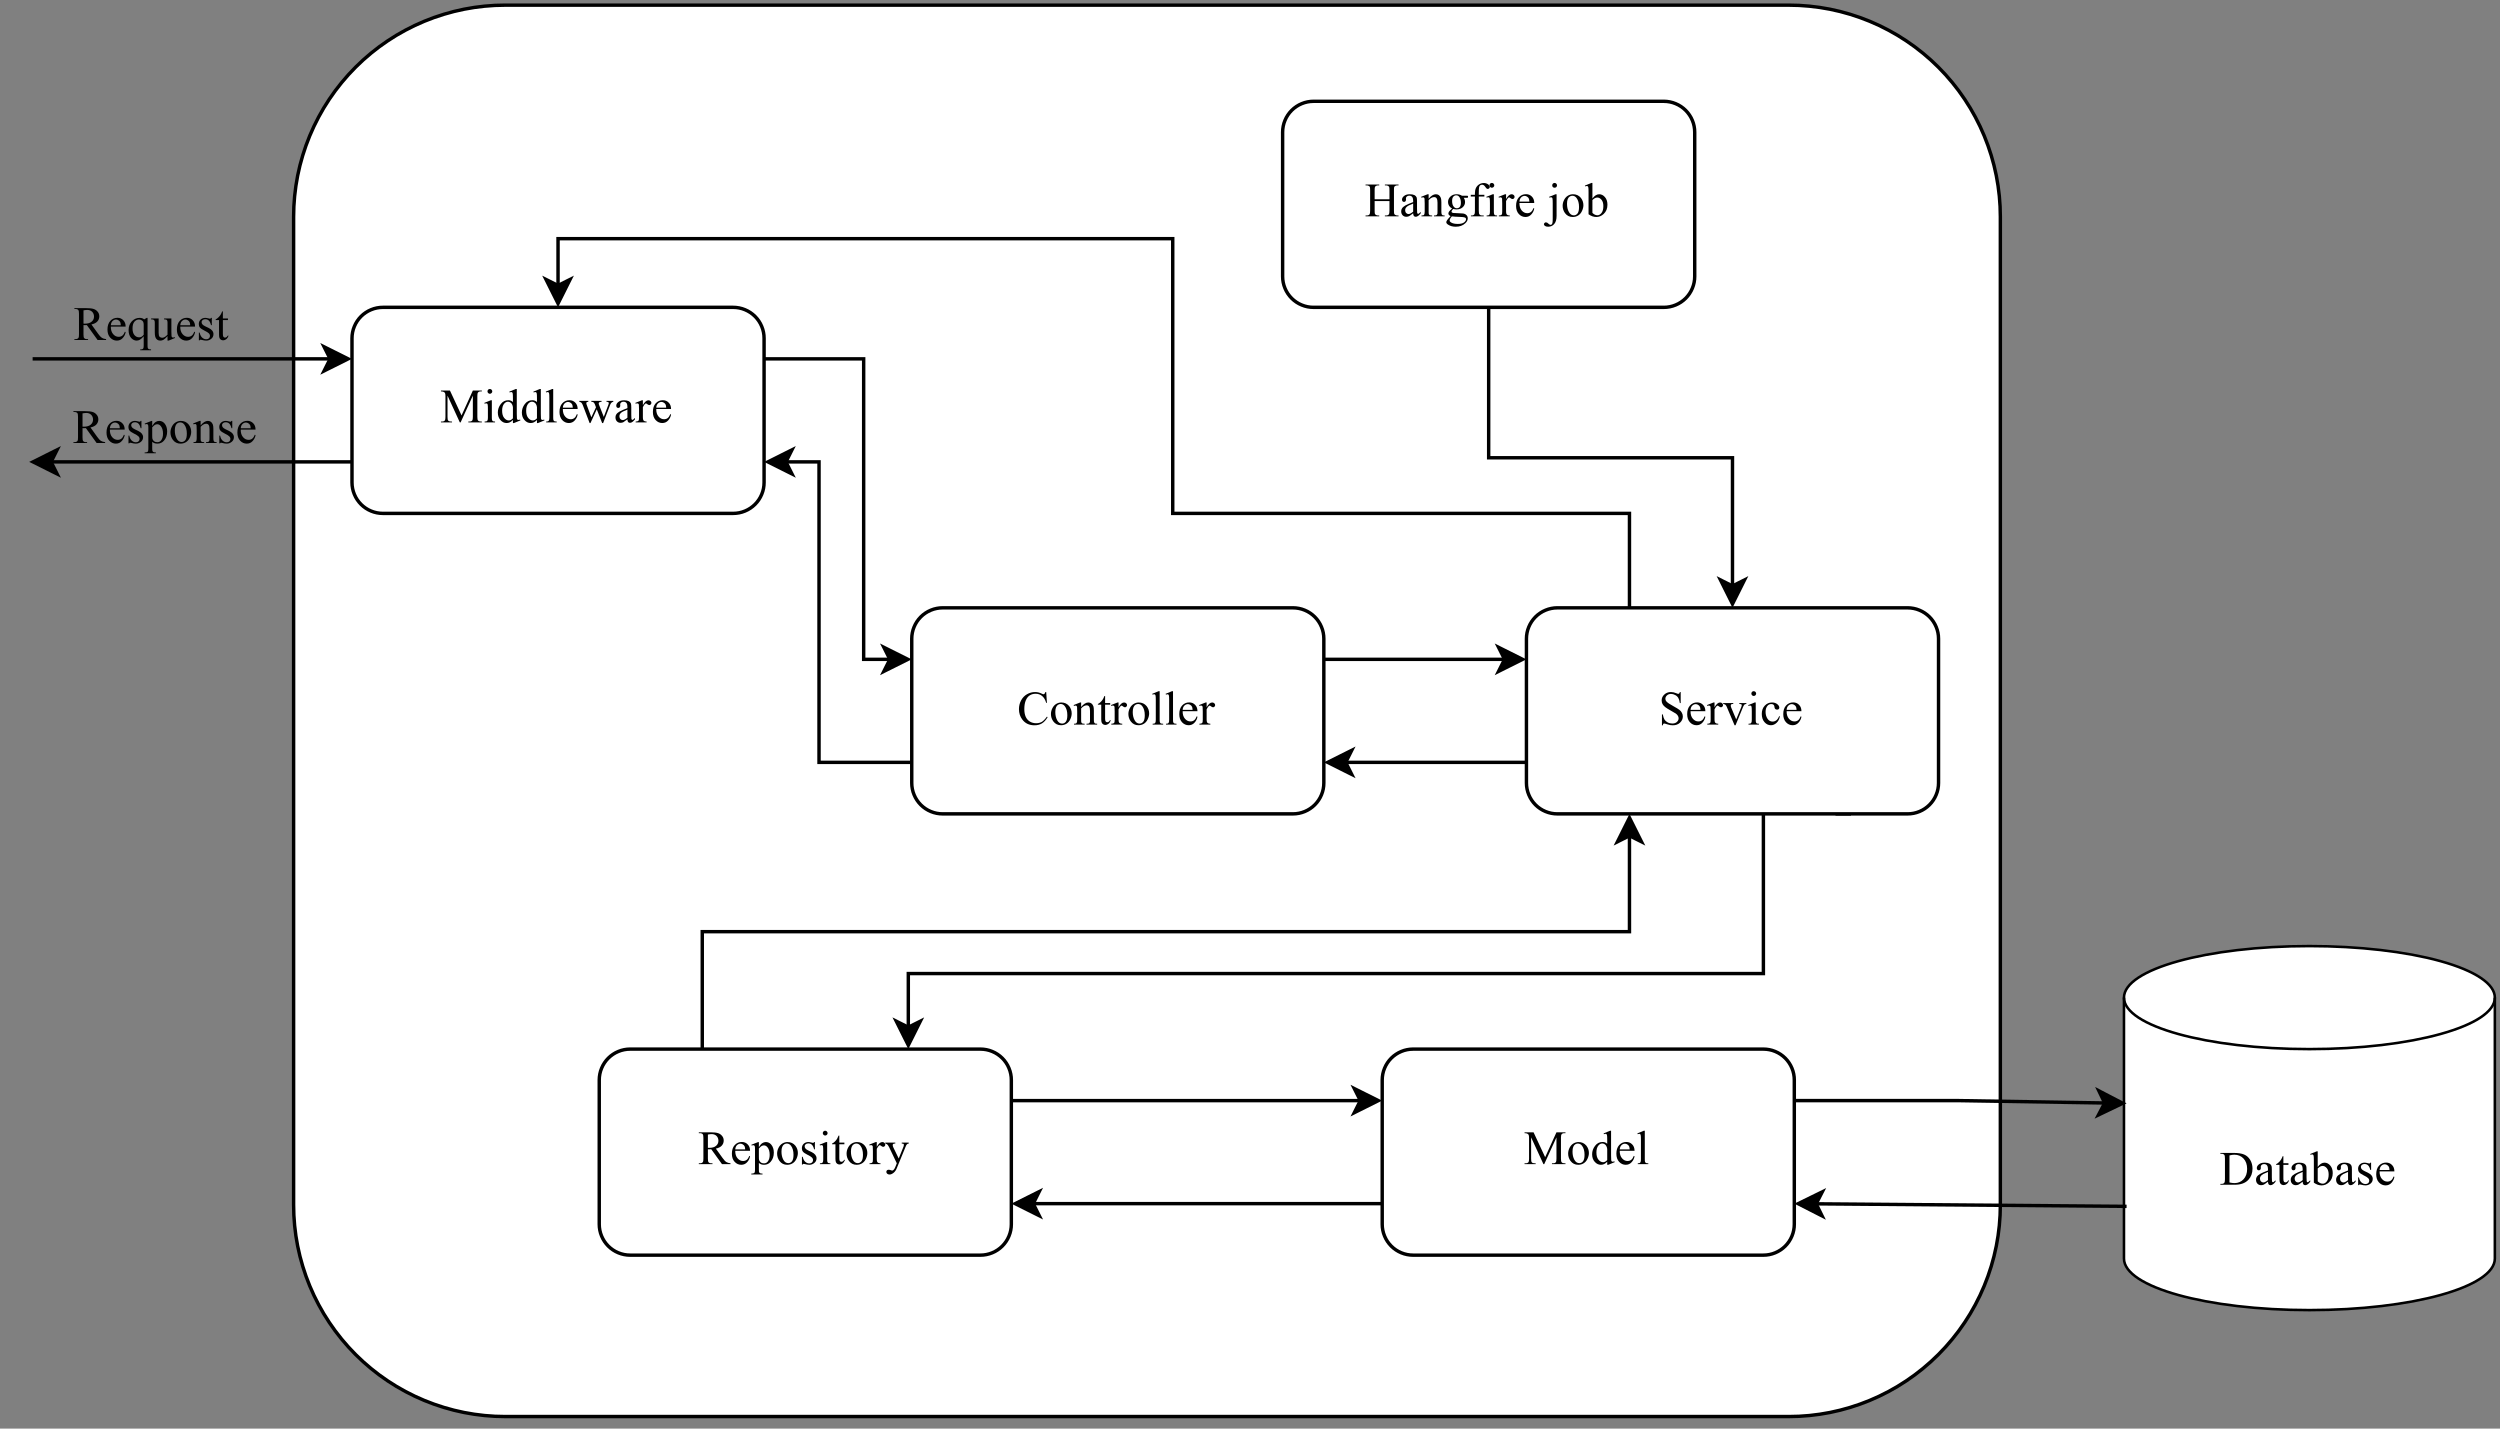 <?xml version="1.0" encoding="UTF-8" standalone="no"?>
<svg 
   width="546pt"
   height="312pt"
   viewBox="0 0 546 312"
   version="1.1"
   id="svg344"
   xmlns:xlink="http://www.w3.org/1999/xlink"
   xmlns="http://www.w3.org/2000/svg"
   xmlns:svg="http://www.w3.org/2000/svg" content="%3Cmxfile%20host%3D%22app.diagrams.net%22%20modified%3D%222023-05-29T20%3A25%3A49.535Z%22%20agent%3D%22Mozilla%2F5.0%20(Windows%20NT%2010.0%3B%20Win64%3B%20x64)%20AppleWebKit%2F537.36%20(KHTML%2C%20like%20Gecko)%20Chrome%2F113.0.0.0%20Safari%2F537.36%22%20etag%3D%22Kfp3Cb8Gy4UPvcMpBDKy%22%20version%3D%2221.3.5%22%20type%3D%22device%22%3E%20%20%20%3Cdiagram%20name%3D%22Frontend%20arch%22%20id%3D%222F_s2hWpJVLLVED6o-eG%22%3E%20%20%20%20%20%3CmxGraphModel%20dx%3D%221034%22%20dy%3D%22788%22%20grid%3D%220%22%20gridSize%3D%2210%22%20guides%3D%221%22%20tooltips%3D%221%22%20connect%3D%221%22%20arrows%3D%221%22%20fold%3D%221%22%20page%3D%220%22%20pageScale%3D%221%22%20pageWidth%3D%221654%22%20pageHeight%3D%221169%22%20math%3D%220%22%20shadow%3D%220%22%3E%20%20%20%20%20%20%20%3Croot%3E%20%20%20%20%20%20%20%20%20%3CmxCell%20id%3D%220%22%20%2F%3E%20%20%20%20%20%20%20%20%20%3CmxCell%20id%3D%221%22%20parent%3D%220%22%20%2F%3E%20%20%20%20%20%20%20%20%20%3CmxCell%20id%3D%22xPgm7svxC2TWS48DYVjQ-1%22%20value%3D%22Database%22%20style%3D%22shape%3Dcylinder3%3BwhiteSpace%3Dwrap%3Bhtml%3D1%3BboundedLbl%3D1%3BbackgroundOutline%3D1%3Bsize%3D15%3BfontFamily%3DTimes%20New%20Roman%3BfontSize%3D14%3BstrokeWidth%3D0.75%3B%22%20parent%3D%221%22%20vertex%3D%221%22%3E%20%20%20%20%20%20%20%20%20%20%20%3CmxGeometry%20x%3D%221208%22%20y%3D%22672%22%20width%3D%22108%22%20height%3D%22106%22%20as%3D%22geometry%22%20%2F%3E%20%20%20%20%20%20%20%20%20%3C%2FmxCell%3E%20%20%20%20%20%20%20%20%20%3CmxCell%20id%3D%22xPgm7svxC2TWS48DYVjQ-3%22%20value%3D%22%22%20style%3D%22rounded%3D1%3BwhiteSpace%3Dwrap%3Bhtml%3D1%3BstrokeColor%3Ddefault%3BfontFamily%3DTimes%20New%20Roman%3BfontSize%3D14%3BfontColor%3Ddefault%3BfillColor%3Ddefault%3B%22%20parent%3D%221%22%20vertex%3D%221%22%3E%20%20%20%20%20%20%20%20%20%20%20%3CmxGeometry%20x%3D%22675%22%20y%3D%22398%22%20width%3D%22497%22%20height%3D%22411%22%20as%3D%22geometry%22%20%2F%3E%20%20%20%20%20%20%20%20%20%3C%2FmxCell%3E%20%20%20%20%20%20%20%20%20%3CmxCell%20id%3D%22xPgm7svxC2TWS48DYVjQ-18%22%20style%3D%22edgeStyle%3DorthogonalEdgeStyle%3Brounded%3D0%3BorthogonalLoop%3D1%3BjettySize%3Dauto%3Bhtml%3D1%3BexitX%3D0%3BexitY%3D0.75%3BexitDx%3D0%3BexitDy%3D0%3BentryX%3D1%3BentryY%3D0.75%3BentryDx%3D0%3BentryDy%3D0%3BfontFamily%3DTimes%20New%20Roman%3BfontSize%3D14%3BfontColor%3Ddefault%3B%22%20parent%3D%221%22%20source%3D%22xPgm7svxC2TWS48DYVjQ-4%22%20target%3D%22xPgm7svxC2TWS48DYVjQ-9%22%20edge%3D%221%22%3E%20%20%20%20%20%20%20%20%20%20%20%3CmxGeometry%20relative%3D%221%22%20as%3D%22geometry%22%3E%20%20%20%20%20%20%20%20%20%20%20%20%20%3CArray%20as%3D%22points%22%3E%20%20%20%20%20%20%20%20%20%20%20%20%20%20%20%3CmxPoint%20x%3D%22828%22%20y%3D%22619%22%20%2F%3E%20%20%20%20%20%20%20%20%20%20%20%20%20%20%20%3CmxPoint%20x%3D%22828%22%20y%3D%22531%22%20%2F%3E%20%20%20%20%20%20%20%20%20%20%20%20%20%3C%2FArray%3E%20%20%20%20%20%20%20%20%20%20%20%3C%2FmxGeometry%3E%20%20%20%20%20%20%20%20%20%3C%2FmxCell%3E%20%20%20%20%20%20%20%20%20%3CmxCell%20id%3D%22xPgm7svxC2TWS48DYVjQ-19%22%20style%3D%22edgeStyle%3DorthogonalEdgeStyle%3Brounded%3D0%3BorthogonalLoop%3D1%3BjettySize%3Dauto%3Bhtml%3D1%3BexitX%3D1%3BexitY%3D0.25%3BexitDx%3D0%3BexitDy%3D0%3BentryX%3D0%3BentryY%3D0.25%3BentryDx%3D0%3BentryDy%3D0%3BfontFamily%3DTimes%20New%20Roman%3BfontSize%3D14%3BfontColor%3Ddefault%3B%22%20parent%3D%221%22%20source%3D%22xPgm7svxC2TWS48DYVjQ-4%22%20target%3D%22xPgm7svxC2TWS48DYVjQ-6%22%20edge%3D%221%22%3E%20%20%20%20%20%20%20%20%20%20%20%3CmxGeometry%20relative%3D%221%22%20as%3D%22geometry%22%20%2F%3E%20%20%20%20%20%20%20%20%20%3C%2FmxCell%3E%20%20%20%20%20%20%20%20%20%3CmxCell%20id%3D%22xPgm7svxC2TWS48DYVjQ-4%22%20value%3D%22Controller%22%20style%3D%22rounded%3D1%3BwhiteSpace%3Dwrap%3Bhtml%3D1%3BstrokeColor%3Ddefault%3BfontFamily%3DTimes%20New%20Roman%3BfontSize%3D14%3BfontColor%3Ddefault%3BfillColor%3Ddefault%3B%22%20parent%3D%221%22%20vertex%3D%221%22%3E%20%20%20%20%20%20%20%20%20%20%20%3CmxGeometry%20x%3D%22855%22%20y%3D%22573.5%22%20width%3D%22120%22%20height%3D%2260%22%20as%3D%22geometry%22%20%2F%3E%20%20%20%20%20%20%20%20%20%3C%2FmxCell%3E%20%20%20%20%20%20%20%20%20%3CmxCell%20id%3D%22xPgm7svxC2TWS48DYVjQ-28%22%20style%3D%22edgeStyle%3DorthogonalEdgeStyle%3Brounded%3D0%3BorthogonalLoop%3D1%3BjettySize%3Dauto%3Bhtml%3D1%3BexitX%3D0.5%3BexitY%3D1%3BexitDx%3D0%3BexitDy%3D0%3BentryX%3D0.5%3BentryY%3D0%3BentryDx%3D0%3BentryDy%3D0%3BfontFamily%3DTimes%20New%20Roman%3BfontSize%3D14%3BfontColor%3Ddefault%3B%22%20parent%3D%221%22%20source%3D%22xPgm7svxC2TWS48DYVjQ-5%22%20target%3D%22xPgm7svxC2TWS48DYVjQ-6%22%20edge%3D%221%22%3E%20%20%20%20%20%20%20%20%20%20%20%3CmxGeometry%20relative%3D%221%22%20as%3D%22geometry%22%20%2F%3E%20%20%20%20%20%20%20%20%20%3C%2FmxCell%3E%20%20%20%20%20%20%20%20%20%3CmxCell%20id%3D%22xPgm7svxC2TWS48DYVjQ-5%22%20value%3D%22Hangfire%20job%22%20style%3D%22rounded%3D1%3BwhiteSpace%3Dwrap%3Bhtml%3D1%3BstrokeColor%3Ddefault%3BfontFamily%3DTimes%20New%20Roman%3BfontSize%3D14%3BfontColor%3Ddefault%3BfillColor%3Ddefault%3B%22%20parent%3D%221%22%20vertex%3D%221%22%3E%20%20%20%20%20%20%20%20%20%20%20%3CmxGeometry%20x%3D%22963%22%20y%3D%22426%22%20width%3D%22120%22%20height%3D%2260%22%20as%3D%22geometry%22%20%2F%3E%20%20%20%20%20%20%20%20%20%3C%2FmxCell%3E%20%20%20%20%20%20%20%20%20%3CmxCell%20id%3D%22xPgm7svxC2TWS48DYVjQ-20%22%20style%3D%22edgeStyle%3DorthogonalEdgeStyle%3Brounded%3D0%3BorthogonalLoop%3D1%3BjettySize%3Dauto%3Bhtml%3D1%3BexitX%3D0%3BexitY%3D0.75%3BexitDx%3D0%3BexitDy%3D0%3BentryX%3D1%3BentryY%3D0.75%3BentryDx%3D0%3BentryDy%3D0%3BfontFamily%3DTimes%20New%20Roman%3BfontSize%3D14%3BfontColor%3Ddefault%3B%22%20parent%3D%221%22%20source%3D%22xPgm7svxC2TWS48DYVjQ-6%22%20target%3D%22xPgm7svxC2TWS48DYVjQ-4%22%20edge%3D%221%22%3E%20%20%20%20%20%20%20%20%20%20%20%3CmxGeometry%20relative%3D%221%22%20as%3D%22geometry%22%20%2F%3E%20%20%20%20%20%20%20%20%20%3C%2FmxCell%3E%20%20%20%20%20%20%20%20%20%3CmxCell%20id%3D%22xPgm7svxC2TWS48DYVjQ-21%22%20style%3D%22edgeStyle%3DorthogonalEdgeStyle%3Brounded%3D0%3BorthogonalLoop%3D1%3BjettySize%3Dauto%3Bhtml%3D1%3BexitX%3D0.75%3BexitY%3D1%3BexitDx%3D0%3BexitDy%3D0%3BentryX%3D0.75%3BentryY%3D0%3BentryDx%3D0%3BentryDy%3D0%3BfontFamily%3DTimes%20New%20Roman%3BfontSize%3D14%3BfontColor%3Ddefault%3B%22%20parent%3D%221%22%20source%3D%22xPgm7svxC2TWS48DYVjQ-6%22%20target%3D%22xPgm7svxC2TWS48DYVjQ-7%22%20edge%3D%221%22%3E%20%20%20%20%20%20%20%20%20%20%20%3CmxGeometry%20relative%3D%221%22%20as%3D%22geometry%22%3E%20%20%20%20%20%20%20%20%20%20%20%20%20%3CArray%20as%3D%22points%22%3E%20%20%20%20%20%20%20%20%20%20%20%20%20%20%20%3CmxPoint%20x%3D%221128%22%20y%3D%22583%22%20%2F%3E%20%20%20%20%20%20%20%20%20%20%20%20%20%20%20%3CmxPoint%20x%3D%221103%22%20y%3D%22583%22%20%2F%3E%20%20%20%20%20%20%20%20%20%20%20%20%20%20%20%3CmxPoint%20x%3D%221103%22%20y%3D%22680%22%20%2F%3E%20%20%20%20%20%20%20%20%20%20%20%20%20%20%20%3CmxPoint%20x%3D%22854%22%20y%3D%22680%22%20%2F%3E%20%20%20%20%20%20%20%20%20%20%20%20%20%3C%2FArray%3E%20%20%20%20%20%20%20%20%20%20%20%3C%2FmxGeometry%3E%20%20%20%20%20%20%20%20%20%3C%2FmxCell%3E%20%20%20%20%20%20%20%20%20%3CmxCell%20id%3D%22YGRlkJUmmFZMyzPYmiXW-3%22%20style%3D%22edgeStyle%3DorthogonalEdgeStyle%3Brounded%3D0%3BorthogonalLoop%3D1%3BjettySize%3Dauto%3Bhtml%3D1%3BexitX%3D0.25%3BexitY%3D0%3BexitDx%3D0%3BexitDy%3D0%3BentryX%3D0.5%3BentryY%3D0%3BentryDx%3D0%3BentryDy%3D0%3B%22%20edge%3D%221%22%20parent%3D%221%22%20source%3D%22xPgm7svxC2TWS48DYVjQ-6%22%20target%3D%22xPgm7svxC2TWS48DYVjQ-9%22%3E%20%20%20%20%20%20%20%20%20%20%20%3CmxGeometry%20relative%3D%221%22%20as%3D%22geometry%22%3E%20%20%20%20%20%20%20%20%20%20%20%20%20%3CArray%20as%3D%22points%22%3E%20%20%20%20%20%20%20%20%20%20%20%20%20%20%20%3CmxPoint%20x%3D%221064%22%20y%3D%22546%22%20%2F%3E%20%20%20%20%20%20%20%20%20%20%20%20%20%20%20%3CmxPoint%20x%3D%22931%22%20y%3D%22546%22%20%2F%3E%20%20%20%20%20%20%20%20%20%20%20%20%20%20%20%3CmxPoint%20x%3D%22931%22%20y%3D%22466%22%20%2F%3E%20%20%20%20%20%20%20%20%20%20%20%20%20%20%20%3CmxPoint%20x%3D%22752%22%20y%3D%22466%22%20%2F%3E%20%20%20%20%20%20%20%20%20%20%20%20%20%3C%2FArray%3E%20%20%20%20%20%20%20%20%20%20%20%3C%2FmxGeometry%3E%20%20%20%20%20%20%20%20%20%3C%2FmxCell%3E%20%20%20%20%20%20%20%20%20%3CmxCell%20id%3D%22xPgm7svxC2TWS48DYVjQ-6%22%20value%3D%22Service%22%20style%3D%22rounded%3D1%3BwhiteSpace%3Dwrap%3Bhtml%3D1%3BstrokeColor%3Ddefault%3BfontFamily%3DTimes%20New%20Roman%3BfontSize%3D14%3BfontColor%3Ddefault%3BfillColor%3Ddefault%3B%22%20parent%3D%221%22%20vertex%3D%221%22%3E%20%20%20%20%20%20%20%20%20%20%20%3CmxGeometry%20x%3D%221034%22%20y%3D%22573.5%22%20width%3D%22120%22%20height%3D%2260%22%20as%3D%22geometry%22%20%2F%3E%20%20%20%20%20%20%20%20%20%3C%2FmxCell%3E%20%20%20%20%20%20%20%20%20%3CmxCell%20id%3D%22xPgm7svxC2TWS48DYVjQ-23%22%20style%3D%22edgeStyle%3DorthogonalEdgeStyle%3Brounded%3D0%3BorthogonalLoop%3D1%3BjettySize%3Dauto%3Bhtml%3D1%3BexitX%3D1%3BexitY%3D0.25%3BexitDx%3D0%3BexitDy%3D0%3BentryX%3D0%3BentryY%3D0.25%3BentryDx%3D0%3BentryDy%3D0%3BfontFamily%3DTimes%20New%20Roman%3BfontSize%3D14%3BfontColor%3Ddefault%3B%22%20parent%3D%221%22%20source%3D%22xPgm7svxC2TWS48DYVjQ-7%22%20target%3D%22xPgm7svxC2TWS48DYVjQ-8%22%20edge%3D%221%22%3E%20%20%20%20%20%20%20%20%20%20%20%3CmxGeometry%20relative%3D%221%22%20as%3D%22geometry%22%20%2F%3E%20%20%20%20%20%20%20%20%20%3C%2FmxCell%3E%20%20%20%20%20%20%20%20%20%3CmxCell%20id%3D%22YGRlkJUmmFZMyzPYmiXW-2%22%20style%3D%22edgeStyle%3DorthogonalEdgeStyle%3Brounded%3D0%3BorthogonalLoop%3D1%3BjettySize%3Dauto%3Bhtml%3D1%3BexitX%3D0.25%3BexitY%3D0%3BexitDx%3D0%3BexitDy%3D0%3BentryX%3D0.25%3BentryY%3D1%3BentryDx%3D0%3BentryDy%3D0%3B%22%20edge%3D%221%22%20parent%3D%221%22%20source%3D%22xPgm7svxC2TWS48DYVjQ-7%22%20target%3D%22xPgm7svxC2TWS48DYVjQ-6%22%3E%20%20%20%20%20%20%20%20%20%20%20%3CmxGeometry%20relative%3D%221%22%20as%3D%22geometry%22%20%2F%3E%20%20%20%20%20%20%20%20%20%3C%2FmxCell%3E%20%20%20%20%20%20%20%20%20%3CmxCell%20id%3D%22xPgm7svxC2TWS48DYVjQ-7%22%20value%3D%22Repository%22%20style%3D%22rounded%3D1%3BwhiteSpace%3Dwrap%3Bhtml%3D1%3BstrokeColor%3Ddefault%3BfontFamily%3DTimes%20New%20Roman%3BfontSize%3D14%3BfontColor%3Ddefault%3BfillColor%3Ddefault%3B%22%20parent%3D%221%22%20vertex%3D%221%22%3E%20%20%20%20%20%20%20%20%20%20%20%3CmxGeometry%20x%3D%22764%22%20y%3D%22702%22%20width%3D%22120%22%20height%3D%2260%22%20as%3D%22geometry%22%20%2F%3E%20%20%20%20%20%20%20%20%20%3C%2FmxCell%3E%20%20%20%20%20%20%20%20%20%3CmxCell%20id%3D%22xPgm7svxC2TWS48DYVjQ-24%22%20style%3D%22edgeStyle%3DorthogonalEdgeStyle%3Brounded%3D0%3BorthogonalLoop%3D1%3BjettySize%3Dauto%3Bhtml%3D1%3BexitX%3D0%3BexitY%3D0.75%3BexitDx%3D0%3BexitDy%3D0%3BentryX%3D1%3BentryY%3D0.75%3BentryDx%3D0%3BentryDy%3D0%3BfontFamily%3DTimes%20New%20Roman%3BfontSize%3D14%3BfontColor%3Ddefault%3B%22%20parent%3D%221%22%20source%3D%22xPgm7svxC2TWS48DYVjQ-8%22%20target%3D%22xPgm7svxC2TWS48DYVjQ-7%22%20edge%3D%221%22%3E%20%20%20%20%20%20%20%20%20%20%20%3CmxGeometry%20relative%3D%221%22%20as%3D%22geometry%22%20%2F%3E%20%20%20%20%20%20%20%20%20%3C%2FmxCell%3E%20%20%20%20%20%20%20%20%20%3CmxCell%20id%3D%22xPgm7svxC2TWS48DYVjQ-26%22%20style%3D%22rounded%3D0%3BorthogonalLoop%3D1%3BjettySize%3Dauto%3Bhtml%3D1%3BexitX%3D1%3BexitY%3D0.75%3BexitDx%3D0%3BexitDy%3D0%3BentryX%3D0.007%3BentryY%3D0.715%3BentryDx%3D0%3BentryDy%3D0%3BentryPerimeter%3D0%3BfontFamily%3DTimes%20New%20Roman%3BfontSize%3D14%3BfontColor%3Ddefault%3BstartArrow%3Dclassic%3BstartFill%3D1%3BendArrow%3Dnone%3BendFill%3D0%3B%22%20parent%3D%221%22%20source%3D%22xPgm7svxC2TWS48DYVjQ-8%22%20target%3D%22xPgm7svxC2TWS48DYVjQ-1%22%20edge%3D%221%22%3E%20%20%20%20%20%20%20%20%20%20%20%3CmxGeometry%20relative%3D%221%22%20as%3D%22geometry%22%20%2F%3E%20%20%20%20%20%20%20%20%20%3C%2FmxCell%3E%20%20%20%20%20%20%20%20%20%3CmxCell%20id%3D%22YGRlkJUmmFZMyzPYmiXW-5%22%20style%3D%22edgeStyle%3DorthogonalEdgeStyle%3Brounded%3D0%3BorthogonalLoop%3D1%3BjettySize%3Dauto%3Bhtml%3D1%3BexitX%3D1%3BexitY%3D0.25%3BexitDx%3D0%3BexitDy%3D0%3BentryX%3D0.007%3BentryY%3D0.432%3BentryDx%3D0%3BentryDy%3D0%3BentryPerimeter%3D0%3B%22%20edge%3D%221%22%20parent%3D%221%22%20source%3D%22xPgm7svxC2TWS48DYVjQ-8%22%20target%3D%22xPgm7svxC2TWS48DYVjQ-1%22%3E%20%20%20%20%20%20%20%20%20%20%20%3CmxGeometry%20relative%3D%221%22%20as%3D%22geometry%22%20%2F%3E%20%20%20%20%20%20%20%20%20%3C%2FmxCell%3E%20%20%20%20%20%20%20%20%20%3CmxCell%20id%3D%22xPgm7svxC2TWS48DYVjQ-8%22%20value%3D%22Model%22%20style%3D%22rounded%3D1%3BwhiteSpace%3Dwrap%3Bhtml%3D1%3BstrokeColor%3Ddefault%3BfontFamily%3DTimes%20New%20Roman%3BfontSize%3D14%3BfontColor%3Ddefault%3BfillColor%3Ddefault%3B%22%20parent%3D%221%22%20vertex%3D%221%22%3E%20%20%20%20%20%20%20%20%20%20%20%3CmxGeometry%20x%3D%22992%22%20y%3D%22702%22%20width%3D%22120%22%20height%3D%2260%22%20as%3D%22geometry%22%20%2F%3E%20%20%20%20%20%20%20%20%20%3C%2FmxCell%3E%20%20%20%20%20%20%20%20%20%3CmxCell%20id%3D%22xPgm7svxC2TWS48DYVjQ-13%22%20style%3D%22rounded%3D0%3BorthogonalLoop%3D1%3BjettySize%3Dauto%3Bhtml%3D1%3BexitX%3D0%3BexitY%3D0.25%3BexitDx%3D0%3BexitDy%3D0%3BfontFamily%3DTimes%20New%20Roman%3BfontSize%3D14%3BfontColor%3Ddefault%3BendArrow%3Dnone%3BendFill%3D0%3BstartArrow%3Dclassic%3BstartFill%3D1%3B%22%20parent%3D%221%22%20source%3D%22xPgm7svxC2TWS48DYVjQ-9%22%20edge%3D%221%22%3E%20%20%20%20%20%20%20%20%20%20%20%3CmxGeometry%20relative%3D%221%22%20as%3D%22geometry%22%3E%20%20%20%20%20%20%20%20%20%20%20%20%20%3CmxPoint%20x%3D%22599%22%20y%3D%22501%22%20as%3D%22targetPoint%22%20%2F%3E%20%20%20%20%20%20%20%20%20%20%20%3C%2FmxGeometry%3E%20%20%20%20%20%20%20%20%20%3C%2FmxCell%3E%20%20%20%20%20%20%20%20%20%3CmxCell%20id%3D%22xPgm7svxC2TWS48DYVjQ-17%22%20style%3D%22edgeStyle%3DorthogonalEdgeStyle%3Brounded%3D0%3BorthogonalLoop%3D1%3BjettySize%3Dauto%3Bhtml%3D1%3BexitX%3D1%3BexitY%3D0.25%3BexitDx%3D0%3BexitDy%3D0%3BentryX%3D0%3BentryY%3D0.25%3BentryDx%3D0%3BentryDy%3D0%3BfontFamily%3DTimes%20New%20Roman%3BfontSize%3D14%3BfontColor%3Ddefault%3B%22%20parent%3D%221%22%20source%3D%22xPgm7svxC2TWS48DYVjQ-9%22%20target%3D%22xPgm7svxC2TWS48DYVjQ-4%22%20edge%3D%221%22%3E%20%20%20%20%20%20%20%20%20%20%20%3CmxGeometry%20relative%3D%221%22%20as%3D%22geometry%22%3E%20%20%20%20%20%20%20%20%20%20%20%20%20%3CArray%20as%3D%22points%22%3E%20%20%20%20%20%20%20%20%20%20%20%20%20%20%20%3CmxPoint%20x%3D%22841%22%20y%3D%22501%22%20%2F%3E%20%20%20%20%20%20%20%20%20%20%20%20%20%20%20%3CmxPoint%20x%3D%22841%22%20y%3D%22589%22%20%2F%3E%20%20%20%20%20%20%20%20%20%20%20%20%20%3C%2FArray%3E%20%20%20%20%20%20%20%20%20%20%20%3C%2FmxGeometry%3E%20%20%20%20%20%20%20%20%20%3C%2FmxCell%3E%20%20%20%20%20%20%20%20%20%3CmxCell%20id%3D%22xPgm7svxC2TWS48DYVjQ-9%22%20value%3D%22Middleware%22%20style%3D%22rounded%3D1%3BwhiteSpace%3Dwrap%3Bhtml%3D1%3BstrokeColor%3Ddefault%3BfontFamily%3DTimes%20New%20Roman%3BfontSize%3D14%3BfontColor%3Ddefault%3BfillColor%3Ddefault%3B%22%20parent%3D%221%22%20vertex%3D%221%22%3E%20%20%20%20%20%20%20%20%20%20%20%3CmxGeometry%20x%3D%22692%22%20y%3D%22486%22%20width%3D%22120%22%20height%3D%2260%22%20as%3D%22geometry%22%20%2F%3E%20%20%20%20%20%20%20%20%20%3C%2FmxCell%3E%20%20%20%20%20%20%20%20%20%3CmxCell%20id%3D%22xPgm7svxC2TWS48DYVjQ-14%22%20style%3D%22rounded%3D0%3BorthogonalLoop%3D1%3BjettySize%3Dauto%3Bhtml%3D1%3BentryX%3D0%3BentryY%3D0.75%3BentryDx%3D0%3BentryDy%3D0%3BfontFamily%3DTimes%20New%20Roman%3BfontSize%3D14%3BfontColor%3Ddefault%3BendArrow%3Dnone%3BendFill%3D0%3BstartArrow%3Dclassic%3BstartFill%3D1%3B%22%20parent%3D%221%22%20target%3D%22xPgm7svxC2TWS48DYVjQ-9%22%20edge%3D%221%22%3E%20%20%20%20%20%20%20%20%20%20%20%3CmxGeometry%20relative%3D%221%22%20as%3D%22geometry%22%3E%20%20%20%20%20%20%20%20%20%20%20%20%20%3CmxPoint%20x%3D%22598%22%20y%3D%22531%22%20as%3D%22sourcePoint%22%20%2F%3E%20%20%20%20%20%20%20%20%20%20%20%3C%2FmxGeometry%3E%20%20%20%20%20%20%20%20%20%3C%2FmxCell%3E%20%20%20%20%20%20%20%20%20%3CmxCell%20id%3D%22xPgm7svxC2TWS48DYVjQ-15%22%20value%3D%22Request%22%20style%3D%22text%3Bhtml%3D1%3BstrokeColor%3Dnone%3BfillColor%3Dnone%3Balign%3Dcenter%3BverticalAlign%3Dmiddle%3BwhiteSpace%3Dwrap%3Brounded%3D0%3BfontSize%3D14%3BfontFamily%3DTimes%20New%20Roman%3BfontColor%3Ddefault%3B%22%20parent%3D%221%22%20vertex%3D%221%22%3E%20%20%20%20%20%20%20%20%20%20%20%3CmxGeometry%20x%3D%22604%22%20y%3D%22477%22%20width%3D%2260%22%20height%3D%2230%22%20as%3D%22geometry%22%20%2F%3E%20%20%20%20%20%20%20%20%20%3C%2FmxCell%3E%20%20%20%20%20%20%20%20%20%3CmxCell%20id%3D%22xPgm7svxC2TWS48DYVjQ-16%22%20value%3D%22Response%22%20style%3D%22text%3Bhtml%3D1%3BstrokeColor%3Dnone%3BfillColor%3Dnone%3Balign%3Dcenter%3BverticalAlign%3Dmiddle%3BwhiteSpace%3Dwrap%3Brounded%3D0%3BfontSize%3D14%3BfontFamily%3DTimes%20New%20Roman%3BfontColor%3Ddefault%3B%22%20parent%3D%221%22%20vertex%3D%221%22%3E%20%20%20%20%20%20%20%20%20%20%20%3CmxGeometry%20x%3D%22608%22%20y%3D%22507%22%20width%3D%2260%22%20height%3D%2230%22%20as%3D%22geometry%22%20%2F%3E%20%20%20%20%20%20%20%20%20%3C%2FmxCell%3E%20%20%20%20%20%20%20%3C%2Froot%3E%20%20%20%20%20%3C%2FmxGraphModel%3E%20%20%20%3C%2Fdiagram%3E%20%3C%2Fmxfile%3E%20">
  <rect x="0" y="0" width="546" height="312" fill="#808080" stroke="none"/>
  <defs
     id="defs92">
    <g
       id="g87">
      <g
         id="glyph-0-0">
        <path
           d="M 1.453 0 L 1.453 -6.562 L 6.703 -6.562 L 6.703 0 Z M 1.625 -0.172 L 6.547 -0.172 L 6.547 -6.406 L 1.625 -6.406 Z M 1.625 -0.172 "
           id="path2" />
      </g>
      <g
         id="glyph-0-1">
        <path
           d="M 0.172 0 L 0.172 -0.188 L 0.438 -0.188 C 0.727 -0.188 0.938 -0.281 1.062 -0.469 C 1.133 -0.582 1.172 -0.836 1.172 -1.234 L 1.172 -5.719 C 1.172 -6.156 1.125 -6.426 1.031 -6.531 C 0.895 -6.688 0.695 -6.766 0.438 -6.766 L 0.172 -6.766 L 0.172 -6.953 L 3.016 -6.953 C 4.047 -6.953 4.832 -6.832 5.375 -6.594 C 5.914 -6.363 6.352 -5.973 6.688 -5.422 C 7.02 -4.867 7.188 -4.234 7.188 -3.516 C 7.188 -2.547 6.891 -1.738 6.297 -1.094 C 5.641 -0.363 4.633 0 3.281 0 Z M 2.156 -0.5 C 2.594 -0.406 2.957 -0.359 3.25 -0.359 C 4.039 -0.359 4.695 -0.633 5.219 -1.188 C 5.75 -1.75 6.016 -2.504 6.016 -3.453 C 6.016 -4.422 5.75 -5.18 5.219 -5.734 C 4.695 -6.285 4.031 -6.562 3.219 -6.562 C 2.906 -6.562 2.551 -6.508 2.156 -6.406 Z M 2.156 -0.5 "
           id="path5" />
      </g>
      <g
         id="glyph-0-2">
        <path
           d="M 2.984 -0.672 C 2.504 -0.305 2.203 -0.094 2.078 -0.031 C 1.898 0.051 1.703 0.094 1.484 0.094 C 1.16 0.094 0.895 -0.016 0.688 -0.234 C 0.477 -0.453 0.375 -0.742 0.375 -1.109 C 0.375 -1.336 0.426 -1.535 0.531 -1.703 C 0.664 -1.941 0.906 -2.16 1.25 -2.359 C 1.602 -2.566 2.18 -2.816 2.984 -3.109 L 2.984 -3.297 C 2.984 -3.766 2.91 -4.082 2.766 -4.25 C 2.617 -4.426 2.406 -4.516 2.125 -4.516 C 1.906 -4.516 1.734 -4.457 1.609 -4.344 C 1.473 -4.227 1.406 -4.098 1.406 -3.953 L 1.422 -3.656 C 1.422 -3.5 1.379 -3.375 1.297 -3.281 C 1.211 -3.195 1.109 -3.156 0.984 -3.156 C 0.859 -3.156 0.754 -3.195 0.672 -3.281 C 0.586 -3.375 0.547 -3.5 0.547 -3.656 C 0.547 -3.945 0.695 -4.211 1 -4.453 C 1.301 -4.703 1.723 -4.828 2.266 -4.828 C 2.68 -4.828 3.023 -4.758 3.297 -4.625 C 3.492 -4.52 3.645 -4.352 3.75 -4.125 C 3.801 -3.977 3.828 -3.676 3.828 -3.219 L 3.828 -1.625 C 3.828 -1.176 3.836 -0.898 3.859 -0.797 C 3.879 -0.703 3.906 -0.633 3.938 -0.594 C 3.977 -0.562 4.023 -0.547 4.078 -0.547 C 4.129 -0.547 4.176 -0.562 4.219 -0.594 C 4.289 -0.633 4.43 -0.758 4.641 -0.969 L 4.641 -0.672 C 4.254 -0.16 3.891 0.094 3.547 0.094 C 3.379 0.094 3.242 0.035 3.141 -0.078 C 3.047 -0.191 2.992 -0.391 2.984 -0.672 Z M 2.984 -1.016 L 2.984 -2.797 C 2.473 -2.586 2.141 -2.441 1.984 -2.359 C 1.711 -2.211 1.52 -2.055 1.406 -1.891 C 1.289 -1.723 1.234 -1.547 1.234 -1.359 C 1.234 -1.109 1.305 -0.898 1.453 -0.734 C 1.598 -0.578 1.77 -0.5 1.969 -0.5 C 2.227 -0.5 2.566 -0.672 2.984 -1.016 Z M 2.984 -1.016 "
           id="path8" />
      </g>
      <g
         id="glyph-0-3">
        <path
           d="M 1.688 -6.234 L 1.688 -4.703 L 2.797 -4.703 L 2.797 -4.344 L 1.688 -4.344 L 1.688 -1.297 C 1.688 -0.984 1.727 -0.773 1.812 -0.672 C 1.906 -0.566 2.02 -0.516 2.156 -0.516 C 2.27 -0.516 2.379 -0.551 2.484 -0.625 C 2.586 -0.695 2.672 -0.801 2.734 -0.938 L 2.938 -0.938 C 2.812 -0.602 2.641 -0.348 2.422 -0.172 C 2.203 -0.004 1.977 0.078 1.75 0.078 C 1.594 0.078 1.438 0.035 1.281 -0.047 C 1.133 -0.141 1.023 -0.266 0.953 -0.422 C 0.879 -0.586 0.844 -0.836 0.844 -1.172 L 0.844 -4.344 L 0.109 -4.344 L 0.109 -4.5 C 0.297 -4.582 0.484 -4.711 0.672 -4.891 C 0.867 -5.066 1.047 -5.281 1.203 -5.531 C 1.285 -5.656 1.395 -5.891 1.531 -6.234 Z M 1.688 -6.234 "
           id="path11" />
      </g>
      <g
         id="glyph-0-4">
        <path
           d="M 1.609 -3.891 C 2.066 -4.516 2.562 -4.828 3.094 -4.828 C 3.57 -4.828 3.988 -4.617 4.344 -4.203 C 4.707 -3.797 4.891 -3.238 4.891 -2.531 C 4.891 -1.695 4.613 -1.023 4.062 -0.516 C 3.582 -0.078 3.051 0.141 2.469 0.141 C 2.195 0.141 1.914 0.094 1.625 0 C 1.344 -0.102 1.055 -0.254 0.766 -0.453 L 0.766 -5.312 C 0.766 -5.844 0.75 -6.172 0.719 -6.297 C 0.695 -6.422 0.66 -6.504 0.609 -6.547 C 0.555 -6.598 0.488 -6.625 0.406 -6.625 C 0.312 -6.625 0.191 -6.594 0.047 -6.531 L -0.031 -6.719 L 1.391 -7.297 L 1.609 -7.297 Z M 1.609 -3.562 L 1.609 -0.75 C 1.785 -0.582 1.969 -0.453 2.156 -0.359 C 2.344 -0.273 2.535 -0.234 2.734 -0.234 C 3.035 -0.234 3.32 -0.398 3.594 -0.734 C 3.863 -1.078 4 -1.578 4 -2.234 C 4 -2.836 3.863 -3.301 3.594 -3.625 C 3.32 -3.945 3.02 -4.109 2.688 -4.109 C 2.5 -4.109 2.316 -4.062 2.141 -3.969 C 2.004 -3.895 1.828 -3.758 1.609 -3.562 Z M 1.609 -3.562 "
           id="path14" />
      </g>
      <g
         id="glyph-0-5">
        <path
           d="M 3.359 -4.828 L 3.359 -3.234 L 3.188 -3.234 C 3.062 -3.734 2.895 -4.07 2.688 -4.25 C 2.488 -4.438 2.234 -4.531 1.922 -4.531 C 1.68 -4.531 1.488 -4.469 1.344 -4.344 C 1.195 -4.219 1.125 -4.078 1.125 -3.922 C 1.125 -3.734 1.176 -3.57 1.281 -3.438 C 1.383 -3.289 1.598 -3.141 1.922 -2.984 L 2.672 -2.625 C 3.367 -2.281 3.719 -1.832 3.719 -1.281 C 3.719 -0.852 3.555 -0.508 3.234 -0.25 C 2.91 0.008 2.547 0.141 2.141 0.141 C 1.859 0.141 1.531 0.086 1.156 -0.016 C 1.051 -0.047 0.961 -0.062 0.891 -0.062 C 0.805 -0.062 0.742 -0.016 0.703 0.078 L 0.531 0.078 L 0.531 -1.609 L 0.703 -1.609 C 0.797 -1.129 0.977 -0.766 1.25 -0.516 C 1.52 -0.273 1.82 -0.156 2.156 -0.156 C 2.395 -0.156 2.586 -0.223 2.734 -0.359 C 2.879 -0.504 2.953 -0.672 2.953 -0.859 C 2.953 -1.098 2.867 -1.297 2.703 -1.453 C 2.547 -1.617 2.219 -1.82 1.719 -2.062 C 1.219 -2.312 0.895 -2.535 0.75 -2.734 C 0.594 -2.93 0.516 -3.176 0.516 -3.469 C 0.516 -3.863 0.645 -4.188 0.906 -4.438 C 1.176 -4.695 1.52 -4.828 1.938 -4.828 C 2.125 -4.828 2.348 -4.789 2.609 -4.719 C 2.785 -4.664 2.898 -4.641 2.953 -4.641 C 3.016 -4.641 3.055 -4.648 3.078 -4.672 C 3.109 -4.703 3.145 -4.754 3.188 -4.828 Z M 3.359 -4.828 "
           id="path17" />
      </g>
      <g
         id="glyph-0-6">
        <path
           d="M 1.125 -2.922 C 1.113 -2.223 1.281 -1.676 1.625 -1.281 C 1.969 -0.883 2.367 -0.688 2.828 -0.688 C 3.141 -0.688 3.406 -0.77 3.625 -0.938 C 3.852 -1.113 4.047 -1.406 4.203 -1.812 L 4.359 -1.719 C 4.285 -1.25 4.078 -0.82 3.734 -0.438 C 3.391 -0.051 2.957 0.141 2.438 0.141 C 1.875 0.141 1.391 -0.078 0.984 -0.516 C 0.586 -0.953 0.391 -1.539 0.391 -2.281 C 0.391 -3.082 0.594 -3.707 1 -4.156 C 1.414 -4.613 1.938 -4.844 2.562 -4.844 C 3.082 -4.844 3.508 -4.664 3.844 -4.312 C 4.188 -3.969 4.359 -3.504 4.359 -2.922 Z M 1.125 -3.219 L 3.297 -3.219 C 3.273 -3.52 3.238 -3.734 3.188 -3.859 C 3.102 -4.047 2.973 -4.191 2.797 -4.297 C 2.629 -4.41 2.453 -4.469 2.266 -4.469 C 1.984 -4.469 1.727 -4.359 1.5 -4.141 C 1.281 -3.922 1.156 -3.613 1.125 -3.219 Z M 1.125 -3.219 "
           id="path20" />
      </g>
      <g
         id="glyph-0-7">
        <path
           d="M 6.328 -7.109 L 6.484 -4.75 L 6.328 -4.75 C 6.109 -5.457 5.801 -5.961 5.406 -6.266 C 5.02 -6.578 4.551 -6.734 4 -6.734 C 3.539 -6.734 3.125 -6.617 2.75 -6.391 C 2.375 -6.16 2.078 -5.785 1.859 -5.266 C 1.648 -4.754 1.547 -4.117 1.547 -3.359 C 1.547 -2.734 1.645 -2.188 1.844 -1.719 C 2.051 -1.258 2.359 -0.906 2.766 -0.656 C 3.172 -0.414 3.629 -0.297 4.141 -0.297 C 4.598 -0.297 5 -0.391 5.344 -0.578 C 5.688 -0.773 6.066 -1.16 6.484 -1.734 L 6.641 -1.625 C 6.285 -1.008 5.875 -0.555 5.406 -0.266 C 4.945 0.016 4.398 0.156 3.766 0.156 C 2.609 0.156 1.719 -0.27 1.094 -1.125 C 0.613 -1.758 0.375 -2.508 0.375 -3.375 C 0.375 -4.062 0.531 -4.695 0.844 -5.281 C 1.156 -5.863 1.582 -6.312 2.125 -6.625 C 2.676 -6.945 3.273 -7.109 3.922 -7.109 C 4.422 -7.109 4.914 -6.984 5.406 -6.734 C 5.551 -6.66 5.656 -6.625 5.719 -6.625 C 5.801 -6.625 5.879 -6.66 5.953 -6.734 C 6.035 -6.816 6.098 -6.941 6.141 -7.109 Z M 6.328 -7.109 "
           id="path23" />
      </g>
      <g
         id="glyph-0-8">
        <path
           d="M 2.625 -4.828 C 3.332 -4.828 3.906 -4.562 4.344 -4.031 C 4.707 -3.562 4.891 -3.031 4.891 -2.438 C 4.891 -2.02 4.785 -1.594 4.578 -1.156 C 4.379 -0.727 4.102 -0.406 3.75 -0.188 C 3.395 0.031 3 0.141 2.562 0.141 C 1.852 0.141 1.289 -0.141 0.875 -0.703 C 0.531 -1.18 0.359 -1.711 0.359 -2.297 C 0.359 -2.734 0.461 -3.16 0.672 -3.578 C 0.891 -4.004 1.172 -4.316 1.516 -4.516 C 1.867 -4.723 2.238 -4.828 2.625 -4.828 Z M 2.469 -4.5 C 2.281 -4.5 2.094 -4.441 1.906 -4.328 C 1.727 -4.223 1.582 -4.035 1.469 -3.766 C 1.363 -3.504 1.312 -3.16 1.312 -2.734 C 1.312 -2.047 1.445 -1.453 1.719 -0.953 C 1.988 -0.461 2.348 -0.219 2.797 -0.219 C 3.117 -0.219 3.391 -0.352 3.609 -0.625 C 3.828 -0.906 3.938 -1.379 3.938 -2.047 C 3.938 -2.879 3.754 -3.535 3.391 -4.016 C 3.148 -4.336 2.844 -4.5 2.469 -4.5 Z M 2.469 -4.5 "
           id="path26" />
      </g>
      <g
         id="glyph-0-9">
        <path
           d="M 1.703 -3.844 C 2.242 -4.5 2.766 -4.828 3.266 -4.828 C 3.523 -4.828 3.742 -4.766 3.922 -4.641 C 4.109 -4.516 4.258 -4.305 4.375 -4.016 C 4.445 -3.805 4.484 -3.488 4.484 -3.062 L 4.484 -1.062 C 4.484 -0.758 4.508 -0.555 4.562 -0.453 C 4.594 -0.367 4.648 -0.301 4.734 -0.25 C 4.816 -0.207 4.973 -0.188 5.203 -0.188 L 5.203 0 L 2.875 0 L 2.875 -0.188 L 2.984 -0.188 C 3.203 -0.188 3.352 -0.219 3.438 -0.281 C 3.52 -0.352 3.582 -0.453 3.625 -0.578 C 3.633 -0.629 3.641 -0.789 3.641 -1.062 L 3.641 -2.984 C 3.641 -3.41 3.582 -3.719 3.469 -3.906 C 3.363 -4.102 3.176 -4.203 2.906 -4.203 C 2.5 -4.203 2.098 -3.977 1.703 -3.531 L 1.703 -1.062 C 1.703 -0.738 1.719 -0.539 1.75 -0.469 C 1.801 -0.375 1.867 -0.301 1.953 -0.25 C 2.035 -0.207 2.207 -0.188 2.469 -0.188 L 2.469 0 L 0.141 0 L 0.141 -0.188 L 0.234 -0.188 C 0.473 -0.188 0.633 -0.242 0.719 -0.359 C 0.801 -0.484 0.844 -0.719 0.844 -1.062 L 0.844 -2.797 C 0.844 -3.367 0.832 -3.711 0.812 -3.828 C 0.789 -3.953 0.75 -4.035 0.688 -4.078 C 0.633 -4.129 0.566 -4.156 0.484 -4.156 C 0.391 -4.156 0.273 -4.129 0.141 -4.078 L 0.062 -4.266 L 1.484 -4.828 L 1.703 -4.828 Z M 1.703 -3.844 "
           id="path29" />
      </g>
      <g
         id="glyph-0-10">
        <path
           d="M 1.703 -4.828 L 1.703 -3.781 C 2.098 -4.477 2.5 -4.828 2.906 -4.828 C 3.094 -4.828 3.25 -4.77 3.375 -4.656 C 3.5 -4.539 3.562 -4.41 3.562 -4.266 C 3.562 -4.129 3.516 -4.016 3.422 -3.922 C 3.336 -3.828 3.234 -3.781 3.109 -3.781 C 2.992 -3.781 2.859 -3.836 2.703 -3.953 C 2.555 -4.078 2.445 -4.141 2.375 -4.141 C 2.312 -4.141 2.242 -4.109 2.172 -4.047 C 2.023 -3.898 1.867 -3.664 1.703 -3.344 L 1.703 -1.094 C 1.703 -0.832 1.734 -0.633 1.797 -0.5 C 1.836 -0.414 1.914 -0.344 2.031 -0.281 C 2.145 -0.219 2.305 -0.188 2.516 -0.188 L 2.516 0 L 0.125 0 L 0.125 -0.188 C 0.363 -0.188 0.539 -0.223 0.656 -0.297 C 0.738 -0.348 0.797 -0.438 0.828 -0.562 C 0.848 -0.613 0.859 -0.781 0.859 -1.062 L 0.859 -2.875 C 0.859 -3.426 0.848 -3.754 0.828 -3.859 C 0.805 -3.961 0.766 -4.035 0.703 -4.078 C 0.641 -4.129 0.566 -4.156 0.484 -4.156 C 0.367 -4.156 0.25 -4.129 0.125 -4.078 L 0.062 -4.266 L 1.484 -4.828 Z M 1.703 -4.828 "
           id="path32" />
      </g>
      <g
         id="glyph-0-11">
        <path
           d="M 1.938 -7.297 L 1.938 -1.062 C 1.938 -0.77 1.957 -0.57 2 -0.469 C 2.051 -0.375 2.117 -0.301 2.203 -0.25 C 2.297 -0.207 2.461 -0.188 2.703 -0.188 L 2.703 0 L 0.406 0 L 0.406 -0.188 C 0.613 -0.188 0.754 -0.207 0.828 -0.25 C 0.91 -0.289 0.973 -0.363 1.016 -0.469 C 1.066 -0.57 1.094 -0.77 1.094 -1.062 L 1.094 -5.328 C 1.094 -5.859 1.078 -6.18 1.047 -6.297 C 1.023 -6.422 0.988 -6.504 0.938 -6.547 C 0.883 -6.598 0.816 -6.625 0.734 -6.625 C 0.648 -6.625 0.539 -6.594 0.406 -6.531 L 0.312 -6.719 L 1.719 -7.297 Z M 1.938 -7.297 "
           id="path35" />
      </g>
      <g
         id="glyph-0-12">
        <path
           d="M 2.156 -3.734 L 5.391 -3.734 L 5.391 -5.719 C 5.391 -6.07 5.367 -6.305 5.328 -6.422 C 5.285 -6.504 5.211 -6.578 5.109 -6.641 C 4.961 -6.723 4.805 -6.766 4.641 -6.766 L 4.391 -6.766 L 4.391 -6.953 L 7.375 -6.953 L 7.375 -6.766 L 7.125 -6.766 C 6.957 -6.766 6.801 -6.723 6.656 -6.641 C 6.539 -6.586 6.461 -6.504 6.422 -6.391 C 6.391 -6.285 6.375 -6.062 6.375 -5.719 L 6.375 -1.234 C 6.375 -0.879 6.395 -0.645 6.438 -0.531 C 6.469 -0.445 6.539 -0.375 6.656 -0.312 C 6.801 -0.227 6.957 -0.188 7.125 -0.188 L 7.375 -0.188 L 7.375 0 L 4.391 0 L 4.391 -0.188 L 4.641 -0.188 C 4.922 -0.188 5.129 -0.27 5.266 -0.438 C 5.348 -0.551 5.391 -0.816 5.391 -1.234 L 5.391 -3.344 L 2.156 -3.344 L 2.156 -1.234 C 2.156 -0.879 2.176 -0.645 2.219 -0.531 C 2.258 -0.445 2.332 -0.375 2.438 -0.312 C 2.582 -0.227 2.738 -0.188 2.906 -0.188 L 3.156 -0.188 L 3.156 0 L 0.172 0 L 0.172 -0.188 L 0.422 -0.188 C 0.711 -0.188 0.922 -0.27 1.047 -0.438 C 1.129 -0.551 1.172 -0.816 1.172 -1.234 L 1.172 -5.719 C 1.172 -6.07 1.148 -6.305 1.109 -6.422 C 1.078 -6.504 1.004 -6.578 0.891 -6.641 C 0.742 -6.723 0.586 -6.766 0.422 -6.766 L 0.172 -6.766 L 0.172 -6.953 L 3.156 -6.953 L 3.156 -6.766 L 2.906 -6.766 C 2.738 -6.766 2.582 -6.723 2.438 -6.641 C 2.332 -6.586 2.258 -6.504 2.219 -6.391 C 2.176 -6.285 2.156 -6.062 2.156 -5.719 Z M 2.156 -3.734 "
           id="path38" />
      </g>
      <g
         id="glyph-0-13">
        <path
           d="M 1.578 -1.719 C 1.297 -1.852 1.078 -2.047 0.922 -2.297 C 0.766 -2.547 0.688 -2.82 0.688 -3.125 C 0.688 -3.594 0.863 -3.992 1.219 -4.328 C 1.57 -4.66 2.02 -4.828 2.562 -4.828 C 3.008 -4.828 3.398 -4.719 3.734 -4.5 L 4.719 -4.5 C 4.863 -4.5 4.945 -4.492 4.969 -4.484 C 5 -4.484 5.02 -4.473 5.031 -4.453 C 5.051 -4.422 5.062 -4.363 5.062 -4.281 C 5.062 -4.195 5.051 -4.141 5.031 -4.109 C 5.02 -4.086 5 -4.07 4.969 -4.062 C 4.945 -4.051 4.863 -4.047 4.719 -4.047 L 4.109 -4.047 C 4.305 -3.797 4.406 -3.484 4.406 -3.109 C 4.406 -2.672 4.234 -2.297 3.891 -1.984 C 3.555 -1.672 3.109 -1.516 2.547 -1.516 C 2.316 -1.516 2.078 -1.547 1.828 -1.609 C 1.68 -1.484 1.582 -1.367 1.531 -1.266 C 1.477 -1.172 1.453 -1.094 1.453 -1.031 C 1.453 -0.969 1.477 -0.91 1.531 -0.859 C 1.594 -0.805 1.703 -0.766 1.859 -0.734 C 1.961 -0.723 2.203 -0.711 2.578 -0.703 C 3.285 -0.68 3.742 -0.656 3.953 -0.625 C 4.273 -0.582 4.531 -0.461 4.719 -0.266 C 4.906 -0.078 5 0.156 5 0.438 C 5 0.82 4.816 1.18 4.453 1.516 C 3.922 2.016 3.227 2.266 2.375 2.266 C 1.707 2.266 1.148 2.113 0.703 1.812 C 0.441 1.645 0.312 1.469 0.312 1.281 C 0.312 1.195 0.332 1.117 0.375 1.047 C 0.426 0.91 0.547 0.734 0.734 0.516 C 0.754 0.484 0.926 0.297 1.25 -0.047 C 1.07 -0.148 0.945 -0.242 0.875 -0.328 C 0.801 -0.41 0.766 -0.504 0.766 -0.609 C 0.766 -0.734 0.812 -0.875 0.906 -1.031 C 1.008 -1.188 1.234 -1.414 1.578 -1.719 Z M 2.469 -4.594 C 2.219 -4.594 2.004 -4.488 1.828 -4.281 C 1.66 -4.082 1.578 -3.773 1.578 -3.359 C 1.578 -2.816 1.695 -2.398 1.938 -2.109 C 2.113 -1.879 2.336 -1.766 2.609 -1.766 C 2.867 -1.766 3.082 -1.859 3.25 -2.047 C 3.414 -2.242 3.5 -2.551 3.5 -2.969 C 3.5 -3.508 3.379 -3.938 3.141 -4.25 C 2.973 -4.477 2.75 -4.594 2.469 -4.594 Z M 1.531 0 C 1.375 0.176 1.254 0.336 1.172 0.484 C 1.086 0.641 1.047 0.781 1.047 0.906 C 1.047 1.07 1.145 1.211 1.344 1.328 C 1.688 1.547 2.18 1.656 2.828 1.656 C 3.441 1.656 3.895 1.547 4.188 1.328 C 4.477 1.109 4.625 0.875 4.625 0.625 C 4.625 0.445 4.535 0.32 4.359 0.25 C 4.18 0.176 3.832 0.133 3.312 0.125 C 2.539 0.102 1.945 0.062 1.531 0 Z M 1.531 0 "
           id="path41" />
      </g>
      <g
         id="glyph-0-14">
        <path
           d="M 2.156 -4.328 L 2.156 -1.234 C 2.156 -0.797 2.207 -0.52 2.312 -0.406 C 2.438 -0.258 2.602 -0.188 2.812 -0.188 L 3.234 -0.188 L 3.234 0 L 0.438 0 L 0.438 -0.188 L 0.641 -0.188 C 0.773 -0.188 0.898 -0.219 1.016 -0.281 C 1.129 -0.352 1.207 -0.445 1.25 -0.562 C 1.289 -0.676 1.312 -0.898 1.312 -1.234 L 1.312 -4.328 L 0.406 -4.328 L 0.406 -4.703 L 1.312 -4.703 L 1.312 -5 C 1.312 -5.469 1.383 -5.863 1.531 -6.188 C 1.688 -6.52 1.922 -6.785 2.234 -6.984 C 2.547 -7.18 2.895 -7.281 3.281 -7.281 C 3.633 -7.281 3.961 -7.164 4.266 -6.938 C 4.461 -6.781 4.562 -6.602 4.562 -6.406 C 4.562 -6.312 4.516 -6.219 4.422 -6.125 C 4.336 -6.031 4.242 -5.984 4.141 -5.984 C 4.066 -5.984 3.984 -6.008 3.891 -6.062 C 3.805 -6.125 3.703 -6.25 3.578 -6.438 C 3.453 -6.625 3.332 -6.75 3.219 -6.812 C 3.113 -6.875 3 -6.906 2.875 -6.906 C 2.719 -6.906 2.582 -6.863 2.469 -6.781 C 2.363 -6.695 2.285 -6.566 2.234 -6.391 C 2.18 -6.211 2.156 -5.758 2.156 -5.031 L 2.156 -4.703 L 3.375 -4.703 L 3.375 -4.328 Z M 2.156 -4.328 "
           id="path44" />
      </g>
      <g
         id="glyph-0-15">
        <path
           d="M 1.516 -7.297 C 1.66 -7.297 1.785 -7.242 1.891 -7.141 C 1.992 -7.035 2.047 -6.91 2.047 -6.766 C 2.047 -6.629 1.992 -6.508 1.891 -6.406 C 1.785 -6.301 1.66 -6.25 1.516 -6.25 C 1.379 -6.25 1.258 -6.301 1.156 -6.406 C 1.051 -6.508 1 -6.629 1 -6.766 C 1 -6.91 1.047 -7.035 1.141 -7.141 C 1.242 -7.242 1.367 -7.297 1.516 -7.297 Z M 1.953 -4.828 L 1.953 -1.062 C 1.953 -0.77 1.973 -0.57 2.016 -0.469 C 2.055 -0.375 2.117 -0.301 2.203 -0.25 C 2.285 -0.207 2.438 -0.188 2.656 -0.188 L 2.656 0 L 0.375 0 L 0.375 -0.188 C 0.602 -0.188 0.754 -0.207 0.828 -0.25 C 0.91 -0.289 0.973 -0.363 1.016 -0.469 C 1.066 -0.57 1.094 -0.77 1.094 -1.062 L 1.094 -2.875 C 1.094 -3.383 1.078 -3.711 1.047 -3.859 C 1.023 -3.973 0.988 -4.051 0.938 -4.094 C 0.883 -4.133 0.816 -4.156 0.734 -4.156 C 0.629 -4.156 0.508 -4.129 0.375 -4.078 L 0.312 -4.266 L 1.719 -4.828 Z M 1.953 -4.828 "
           id="path47" />
      </g>
      <g
         id="glyph-0-16" />
      <g
         id="glyph-0-17">
        <path
           d="M 1.516 -7.297 C 1.66 -7.297 1.785 -7.242 1.891 -7.141 C 1.992 -7.035 2.047 -6.91 2.047 -6.766 C 2.047 -6.617 1.992 -6.492 1.891 -6.391 C 1.785 -6.297 1.66 -6.25 1.516 -6.25 C 1.367 -6.25 1.242 -6.297 1.141 -6.391 C 1.047 -6.492 1 -6.617 1 -6.766 C 1 -6.91 1.047 -7.035 1.141 -7.141 C 1.242 -7.242 1.367 -7.297 1.516 -7.297 Z M 1.953 -4.828 L 1.953 -0.109 C 1.953 0.691 1.781 1.285 1.438 1.672 C 1.102 2.066 0.66 2.266 0.109 2.266 C -0.203 2.266 -0.43 2.207 -0.578 2.094 C -0.734 1.977 -0.812 1.863 -0.812 1.75 C -0.812 1.625 -0.766 1.52 -0.672 1.438 C -0.586 1.352 -0.492 1.312 -0.391 1.312 C -0.297 1.312 -0.203 1.332 -0.109 1.375 C -0.055 1.406 0.051 1.492 0.219 1.641 C 0.383 1.785 0.523 1.859 0.641 1.859 C 0.723 1.859 0.801 1.828 0.875 1.766 C 0.957 1.703 1.016 1.594 1.047 1.438 C 1.086 1.289 1.109 0.973 1.109 0.484 L 1.109 -2.859 C 1.109 -3.379 1.094 -3.711 1.062 -3.859 C 1.039 -3.973 1.004 -4.051 0.953 -4.094 C 0.898 -4.133 0.832 -4.156 0.75 -4.156 C 0.645 -4.156 0.523 -4.129 0.391 -4.078 L 0.328 -4.266 L 1.734 -4.828 Z M 1.953 -4.828 "
           id="path51" />
      </g>
      <g
         id="glyph-0-18">
        <path
           d="M 4.812 -7.109 L 4.812 -4.703 L 4.625 -4.703 C 4.562 -5.172 4.453 -5.539 4.297 -5.812 C 4.141 -6.082 3.91 -6.297 3.609 -6.453 C 3.316 -6.617 3.016 -6.703 2.703 -6.703 C 2.348 -6.703 2.051 -6.594 1.812 -6.375 C 1.582 -6.156 1.469 -5.91 1.469 -5.641 C 1.469 -5.422 1.539 -5.227 1.688 -5.062 C 1.906 -4.801 2.41 -4.457 3.203 -4.031 C 3.848 -3.676 4.289 -3.406 4.531 -3.219 C 4.77 -3.039 4.953 -2.82 5.078 -2.562 C 5.211 -2.312 5.281 -2.051 5.281 -1.781 C 5.281 -1.25 5.07 -0.789 4.656 -0.406 C 4.25 -0.031 3.727 0.156 3.094 0.156 C 2.883 0.156 2.691 0.141 2.516 0.109 C 2.41 0.098 2.191 0.039 1.859 -0.062 C 1.523 -0.176 1.312 -0.234 1.219 -0.234 C 1.133 -0.234 1.066 -0.207 1.016 -0.156 C 0.973 -0.102 0.938 0 0.906 0.156 L 0.719 0.156 L 0.719 -2.219 L 0.906 -2.219 C 1 -1.727 1.117 -1.359 1.266 -1.109 C 1.422 -0.859 1.648 -0.648 1.953 -0.484 C 2.266 -0.316 2.609 -0.234 2.984 -0.234 C 3.41 -0.234 3.742 -0.348 3.984 -0.578 C 4.234 -0.805 4.359 -1.07 4.359 -1.375 C 4.359 -1.551 4.312 -1.723 4.219 -1.891 C 4.125 -2.066 3.977 -2.234 3.781 -2.391 C 3.645 -2.484 3.281 -2.695 2.688 -3.031 C 2.094 -3.363 1.672 -3.629 1.422 -3.828 C 1.172 -4.023 0.977 -4.242 0.844 -4.484 C 0.719 -4.723 0.656 -4.988 0.656 -5.281 C 0.656 -5.781 0.848 -6.207 1.234 -6.562 C 1.617 -6.926 2.102 -7.109 2.688 -7.109 C 3.062 -7.109 3.453 -7.02 3.859 -6.844 C 4.055 -6.758 4.191 -6.719 4.266 -6.719 C 4.359 -6.719 4.43 -6.742 4.484 -6.797 C 4.547 -6.848 4.594 -6.953 4.625 -7.109 Z M 4.812 -7.109 "
           id="path54" />
      </g>
      <g
         id="glyph-0-19">
        <path
           d="M 0.094 -4.703 L 2.297 -4.703 L 2.297 -4.5 L 2.156 -4.5 C 2.02 -4.5 1.914 -4.469 1.844 -4.406 C 1.781 -4.344 1.75 -4.254 1.75 -4.141 C 1.75 -4.023 1.781 -3.883 1.844 -3.719 L 2.938 -1.125 L 4.047 -3.812 C 4.117 -4.008 4.156 -4.156 4.156 -4.25 C 4.156 -4.301 4.141 -4.344 4.109 -4.375 C 4.078 -4.426 4.031 -4.457 3.969 -4.469 C 3.914 -4.488 3.801 -4.5 3.625 -4.5 L 3.625 -4.703 L 5.156 -4.703 L 5.156 -4.5 C 4.977 -4.488 4.852 -4.457 4.781 -4.406 C 4.664 -4.301 4.555 -4.129 4.453 -3.891 L 2.797 0.141 L 2.578 0.141 L 0.906 -3.812 C 0.832 -4 0.758 -4.133 0.688 -4.219 C 0.625 -4.301 0.539 -4.367 0.438 -4.422 C 0.375 -4.453 0.258 -4.477 0.094 -4.5 Z M 0.094 -4.703 "
           id="path57" />
      </g>
      <g
         id="glyph-0-20">
        <path
           d="M 4.312 -1.781 C 4.188 -1.164 3.938 -0.691 3.562 -0.359 C 3.195 -0.023 2.789 0.141 2.344 0.141 C 1.812 0.141 1.348 -0.082 0.953 -0.531 C 0.555 -0.977 0.359 -1.582 0.359 -2.344 C 0.359 -3.082 0.578 -3.68 1.016 -4.141 C 1.453 -4.598 1.977 -4.828 2.594 -4.828 C 3.062 -4.828 3.441 -4.707 3.734 -4.469 C 4.035 -4.227 4.188 -3.973 4.188 -3.703 C 4.188 -3.578 4.145 -3.473 4.062 -3.391 C 3.977 -3.305 3.859 -3.266 3.703 -3.266 C 3.504 -3.266 3.352 -3.332 3.25 -3.469 C 3.188 -3.539 3.145 -3.676 3.125 -3.875 C 3.113 -4.07 3.047 -4.227 2.922 -4.344 C 2.805 -4.438 2.645 -4.484 2.438 -4.484 C 2.094 -4.484 1.816 -4.359 1.609 -4.109 C 1.328 -3.773 1.188 -3.332 1.188 -2.781 C 1.188 -2.219 1.32 -1.723 1.594 -1.297 C 1.875 -0.867 2.25 -0.656 2.719 -0.656 C 3.051 -0.656 3.352 -0.77 3.625 -1 C 3.812 -1.156 3.992 -1.441 4.172 -1.859 Z M 4.312 -1.781 "
           id="path60" />
      </g>
      <g
         id="glyph-0-21">
        <path
           d="M 7.094 0 L 5.234 0 L 2.891 -3.25 C 2.711 -3.238 2.57 -3.234 2.469 -3.234 C 2.414 -3.234 2.363 -3.234 2.312 -3.234 C 2.258 -3.242 2.207 -3.25 2.156 -3.25 L 2.156 -1.234 C 2.156 -0.797 2.203 -0.523 2.297 -0.422 C 2.43 -0.266 2.629 -0.188 2.891 -0.188 L 3.156 -0.188 L 3.156 0 L 0.172 0 L 0.172 -0.188 L 0.438 -0.188 C 0.727 -0.188 0.941 -0.285 1.078 -0.484 C 1.141 -0.586 1.172 -0.836 1.172 -1.234 L 1.172 -5.719 C 1.172 -6.156 1.125 -6.426 1.031 -6.531 C 0.895 -6.688 0.695 -6.766 0.438 -6.766 L 0.172 -6.766 L 0.172 -6.953 L 2.719 -6.953 C 3.445 -6.953 3.988 -6.895 4.344 -6.781 C 4.695 -6.676 4.992 -6.477 5.234 -6.188 C 5.484 -5.906 5.609 -5.562 5.609 -5.156 C 5.609 -4.727 5.469 -4.359 5.188 -4.047 C 4.906 -3.734 4.473 -3.516 3.891 -3.391 L 5.328 -1.391 C 5.648 -0.93 5.93 -0.625 6.172 -0.469 C 6.41 -0.32 6.719 -0.227 7.094 -0.188 Z M 2.156 -3.578 C 2.219 -3.578 2.273 -3.57 2.328 -3.562 C 2.379 -3.562 2.422 -3.562 2.453 -3.562 C 3.109 -3.562 3.602 -3.707 3.938 -4 C 4.281 -4.289 4.453 -4.656 4.453 -5.094 C 4.453 -5.531 4.316 -5.883 4.047 -6.156 C 3.773 -6.426 3.414 -6.562 2.969 -6.562 C 2.77 -6.562 2.5 -6.531 2.156 -6.469 Z M 2.156 -3.578 "
           id="path63" />
      </g>
      <g
         id="glyph-0-22">
        <path
           d="M -0.016 -4.234 L 1.438 -4.812 L 1.625 -4.812 L 1.625 -3.719 C 1.875 -4.133 2.117 -4.422 2.359 -4.578 C 2.609 -4.742 2.863 -4.828 3.125 -4.828 C 3.602 -4.828 4 -4.645 4.312 -4.281 C 4.695 -3.832 4.891 -3.242 4.891 -2.516 C 4.891 -1.703 4.656 -1.031 4.188 -0.5 C 3.812 -0.07 3.332 0.141 2.75 0.141 C 2.5 0.141 2.281 0.102 2.094 0.031 C 1.957 -0.02 1.801 -0.117 1.625 -0.266 L 1.625 1.156 C 1.625 1.477 1.645 1.68 1.688 1.766 C 1.727 1.859 1.797 1.93 1.891 1.984 C 1.992 2.035 2.172 2.062 2.422 2.062 L 2.422 2.25 L -0.031 2.25 L -0.031 2.062 L 0.094 2.062 C 0.281 2.062 0.441 2.023 0.578 1.953 C 0.641 1.91 0.688 1.848 0.719 1.766 C 0.758 1.68 0.781 1.469 0.781 1.125 L 0.781 -3.312 C 0.781 -3.613 0.766 -3.805 0.734 -3.891 C 0.711 -3.973 0.672 -4.035 0.609 -4.078 C 0.547 -4.117 0.461 -4.141 0.359 -4.141 C 0.273 -4.141 0.172 -4.113 0.047 -4.062 Z M 1.625 -3.422 L 1.625 -1.656 C 1.625 -1.281 1.641 -1.031 1.672 -0.906 C 1.723 -0.707 1.844 -0.535 2.031 -0.391 C 2.219 -0.242 2.453 -0.172 2.734 -0.172 C 3.078 -0.172 3.352 -0.301 3.562 -0.562 C 3.844 -0.914 3.984 -1.406 3.984 -2.031 C 3.984 -2.75 3.82 -3.301 3.5 -3.688 C 3.281 -3.957 3.023 -4.094 2.734 -4.094 C 2.566 -4.094 2.398 -4.051 2.234 -3.969 C 2.117 -3.906 1.914 -3.723 1.625 -3.422 Z M 1.625 -3.422 "
           id="path66" />
      </g>
      <g
         id="glyph-0-23">
        <path
           d="M 0.062 -4.703 L 2.25 -4.703 L 2.25 -4.5 L 2.141 -4.5 C 1.984 -4.5 1.867 -4.469 1.797 -4.406 C 1.723 -4.344 1.688 -4.258 1.688 -4.156 C 1.688 -4.02 1.738 -3.836 1.844 -3.609 L 3 -1.234 L 4.047 -3.828 C 4.098 -3.973 4.125 -4.113 4.125 -4.25 C 4.125 -4.312 4.113 -4.359 4.094 -4.391 C 4.07 -4.422 4.031 -4.445 3.969 -4.469 C 3.906 -4.488 3.801 -4.5 3.656 -4.5 L 3.656 -4.703 L 5.188 -4.703 L 5.188 -4.5 C 5.062 -4.488 4.961 -4.461 4.891 -4.422 C 4.828 -4.379 4.754 -4.301 4.672 -4.188 C 4.641 -4.145 4.582 -4.016 4.5 -3.797 L 2.578 0.891 C 2.398 1.336 2.16 1.676 1.859 1.906 C 1.555 2.145 1.27 2.266 1 2.266 C 0.789 2.266 0.617 2.207 0.484 2.094 C 0.359 1.977 0.297 1.844 0.297 1.688 C 0.297 1.551 0.344 1.438 0.438 1.344 C 0.531 1.258 0.66 1.219 0.828 1.219 C 0.941 1.219 1.098 1.254 1.297 1.328 C 1.43 1.379 1.516 1.406 1.547 1.406 C 1.648 1.406 1.758 1.352 1.875 1.25 C 2 1.145 2.125 0.938 2.25 0.625 L 2.578 -0.188 L 0.891 -3.734 C 0.848 -3.836 0.77 -3.969 0.656 -4.125 C 0.562 -4.238 0.488 -4.316 0.438 -4.359 C 0.363 -4.41 0.238 -4.457 0.062 -4.5 Z M 0.062 -4.703 "
           id="path69" />
      </g>
      <g
         id="glyph-0-24">
        <path
           d="M 4.297 0 L 1.609 -5.844 L 1.609 -1.203 C 1.609 -0.773 1.656 -0.508 1.75 -0.406 C 1.875 -0.258 2.07 -0.188 2.344 -0.188 L 2.594 -0.188 L 2.594 0 L 0.172 0 L 0.172 -0.188 L 0.422 -0.188 C 0.711 -0.188 0.922 -0.273 1.047 -0.453 C 1.117 -0.566 1.156 -0.816 1.156 -1.203 L 1.156 -5.75 C 1.156 -6.051 1.125 -6.27 1.062 -6.406 C 1.008 -6.508 0.914 -6.594 0.781 -6.656 C 0.656 -6.727 0.453 -6.766 0.172 -6.766 L 0.172 -6.953 L 2.141 -6.953 L 4.672 -1.516 L 7.141 -6.953 L 9.109 -6.953 L 9.109 -6.766 L 8.875 -6.766 C 8.57 -6.766 8.363 -6.676 8.25 -6.5 C 8.164 -6.383 8.125 -6.133 8.125 -5.75 L 8.125 -1.203 C 8.125 -0.773 8.176 -0.508 8.281 -0.406 C 8.406 -0.258 8.602 -0.188 8.875 -0.188 L 9.109 -0.188 L 9.109 0 L 6.156 0 L 6.156 -0.188 L 6.406 -0.188 C 6.707 -0.188 6.914 -0.273 7.031 -0.453 C 7.102 -0.566 7.141 -0.816 7.141 -1.203 L 7.141 -5.844 L 4.469 0 Z M 4.297 0 "
           id="path72" />
      </g>
      <g
         id="glyph-0-25">
        <path
           d="M 3.641 -0.531 C 3.41 -0.289 3.188 -0.117 2.969 -0.016 C 2.75 0.086 2.516 0.141 2.266 0.141 C 1.754 0.141 1.305 -0.07 0.922 -0.5 C 0.535 -0.926 0.344 -1.477 0.344 -2.156 C 0.344 -2.82 0.555 -3.438 0.984 -4 C 1.41 -4.562 1.957 -4.844 2.625 -4.844 C 3.031 -4.844 3.367 -4.707 3.641 -4.438 L 3.641 -5.312 C 3.641 -5.844 3.625 -6.172 3.594 -6.297 C 3.57 -6.422 3.535 -6.504 3.484 -6.547 C 3.43 -6.598 3.363 -6.625 3.281 -6.625 C 3.188 -6.625 3.066 -6.594 2.922 -6.531 L 2.859 -6.719 L 4.266 -7.297 L 4.484 -7.297 L 4.484 -1.859 C 4.484 -1.305 4.492 -0.969 4.516 -0.844 C 4.547 -0.727 4.586 -0.645 4.641 -0.594 C 4.703 -0.551 4.77 -0.531 4.844 -0.531 C 4.938 -0.531 5.062 -0.555 5.219 -0.609 L 5.281 -0.438 L 3.875 0.141 L 3.641 0.141 Z M 3.641 -0.891 L 3.641 -3.312 C 3.617 -3.539 3.555 -3.75 3.453 -3.938 C 3.359 -4.133 3.223 -4.281 3.047 -4.375 C 2.879 -4.469 2.719 -4.516 2.562 -4.516 C 2.258 -4.516 1.988 -4.379 1.75 -4.109 C 1.438 -3.754 1.281 -3.238 1.281 -2.562 C 1.281 -1.863 1.43 -1.332 1.734 -0.969 C 2.035 -0.602 2.375 -0.422 2.75 -0.422 C 3.051 -0.422 3.348 -0.578 3.641 -0.891 Z M 3.641 -0.891 "
           id="path75" />
      </g>
      <g
         id="glyph-0-26">
        <path
           d="M 0.062 -4.703 L 2.031 -4.703 L 2.031 -4.5 C 1.852 -4.488 1.734 -4.457 1.672 -4.406 C 1.617 -4.352 1.594 -4.281 1.594 -4.188 C 1.594 -4.082 1.625 -3.953 1.688 -3.797 L 2.688 -1.109 L 3.703 -3.297 L 3.438 -4 C 3.352 -4.195 3.242 -4.336 3.109 -4.422 C 3.035 -4.461 2.895 -4.488 2.688 -4.5 L 2.688 -4.703 L 4.922 -4.703 L 4.922 -4.5 C 4.672 -4.488 4.5 -4.445 4.406 -4.375 C 4.332 -4.32 4.297 -4.234 4.297 -4.109 C 4.297 -4.047 4.312 -3.977 4.344 -3.906 L 5.406 -1.203 L 6.391 -3.797 C 6.461 -3.984 6.5 -4.133 6.5 -4.25 C 6.5 -4.312 6.461 -4.367 6.391 -4.422 C 6.328 -4.473 6.195 -4.5 6 -4.5 L 6 -4.703 L 7.484 -4.703 L 7.484 -4.5 C 7.191 -4.457 6.973 -4.258 6.828 -3.906 L 5.266 0.141 L 5.047 0.141 L 3.875 -2.859 L 2.5 0.141 L 2.312 0.141 L 0.812 -3.797 C 0.707 -4.047 0.609 -4.211 0.516 -4.297 C 0.422 -4.391 0.27 -4.457 0.062 -4.5 Z M 0.062 -4.703 "
           id="path78" />
      </g>
      <g
         id="glyph-0-27">
        <path
           d="M 4.484 -4.828 L 4.484 1.203 C 4.484 1.504 4.504 1.695 4.547 1.781 C 4.586 1.863 4.648 1.93 4.734 1.984 C 4.828 2.035 5 2.062 5.25 2.062 L 5.25 2.25 L 2.875 2.25 L 2.875 2.062 L 2.984 2.062 C 3.172 2.062 3.316 2.031 3.422 1.969 C 3.484 1.938 3.535 1.867 3.578 1.766 C 3.617 1.672 3.641 1.484 3.641 1.203 L 3.641 -0.812 C 3.328 -0.445 3.051 -0.195 2.812 -0.062 C 2.582 0.07 2.348 0.141 2.109 0.141 C 1.648 0.141 1.238 -0.062 0.875 -0.469 C 0.52 -0.883 0.344 -1.441 0.344 -2.141 C 0.344 -2.93 0.578 -3.578 1.047 -4.078 C 1.523 -4.578 2.098 -4.828 2.766 -4.828 C 2.961 -4.828 3.141 -4.801 3.297 -4.75 C 3.461 -4.695 3.613 -4.613 3.75 -4.5 C 3.945 -4.602 4.133 -4.711 4.312 -4.828 Z M 3.641 -1.141 L 3.641 -3.344 C 3.641 -3.602 3.602 -3.805 3.531 -3.953 C 3.469 -4.098 3.348 -4.219 3.172 -4.312 C 3.004 -4.414 2.816 -4.469 2.609 -4.469 C 2.223 -4.469 1.891 -4.305 1.609 -3.984 C 1.336 -3.66 1.203 -3.172 1.203 -2.516 C 1.203 -1.879 1.344 -1.395 1.625 -1.062 C 1.906 -0.738 2.242 -0.578 2.641 -0.578 C 2.836 -0.578 3.016 -0.617 3.172 -0.703 C 3.328 -0.797 3.484 -0.941 3.641 -1.141 Z M 3.641 -1.141 "
           id="path81" />
      </g>
      <g
         id="glyph-0-28">
        <path
           d="M 4.438 -4.703 L 4.438 -1.844 C 4.438 -1.301 4.445 -0.969 4.469 -0.844 C 4.5 -0.727 4.539 -0.645 4.594 -0.594 C 4.656 -0.551 4.723 -0.531 4.797 -0.531 C 4.91 -0.531 5.031 -0.555 5.156 -0.609 L 5.234 -0.438 L 3.828 0.141 L 3.594 0.141 L 3.594 -0.844 C 3.195 -0.406 2.891 -0.129 2.672 -0.016 C 2.461 0.086 2.238 0.141 2 0.141 C 1.738 0.141 1.508 0.066 1.312 -0.078 C 1.125 -0.234 0.992 -0.43 0.922 -0.672 C 0.848 -0.91 0.812 -1.25 0.812 -1.688 L 0.812 -3.781 C 0.812 -4 0.785 -4.148 0.734 -4.234 C 0.68 -4.328 0.609 -4.395 0.516 -4.438 C 0.422 -4.488 0.254 -4.508 0.016 -4.5 L 0.016 -4.703 L 1.656 -4.703 L 1.656 -1.547 C 1.656 -1.109 1.727 -0.82 1.875 -0.688 C 2.031 -0.551 2.219 -0.484 2.438 -0.484 C 2.582 -0.484 2.75 -0.531 2.938 -0.625 C 3.125 -0.719 3.344 -0.895 3.594 -1.156 L 3.594 -3.812 C 3.594 -4.082 3.547 -4.266 3.453 -4.359 C 3.359 -4.453 3.156 -4.5 2.844 -4.5 L 2.844 -4.703 Z M 4.438 -4.703 "
           id="path84" />
      </g>
    </g>
    <clipPath
       id="clip-0">
      <path
         clip-rule="nonzero"
         d="M 59 0 L 442 0 L 442 310.5 L 59 310.5 Z M 59 0 "
         id="path89" />
    </clipPath>
  </defs>
  <path
     fill-rule="nonzero"
     fill="rgb(100%, 100%, 100%)"
     fill-opacity="1"
     stroke-width="0.75"
     stroke-linecap="butt"
     stroke-linejoin="miter"
     stroke="rgb(0%, 0%, 0%)"
     stroke-opacity="1"
     stroke-miterlimit="10"
     d="M 618 290 C 618 281.719 642.182 275 672 275 C 686.318 275 700.063 276.578 710.182 279.391 C 720.313 282.208 726 286.021 726 290 L 726 366 C 726 374.281 701.818 381 672 381 C 642.182 381 618 374.281 618 366 Z M 618 290 "
     transform="matrix(0.75, 0, 0, 0.75, 0.375, 0.375)"
     id="path94" />
  <path
     fill="none"
     stroke-width="0.75"
     stroke-linecap="butt"
     stroke-linejoin="miter"
     stroke="rgb(0%, 0%, 0%)"
     stroke-opacity="1"
     stroke-miterlimit="10"
     d="M 726 290 C 726 298.281 701.818 305 672 305 C 642.182 305 618 298.281 618 290 "
     transform="matrix(0.75, 0, 0, 0.75, 0.375, 0.375)"
     id="path96" />
  <g
     fill="#000000"
     fill-opacity="1"
     id="g114">
    <use
       xlink:href="#glyph-0-1"
       x="484.758"
       y="258.75"
       id="use98" />
    <use
       xlink:href="#glyph-0-2"
       x="492.341"
       y="258.75"
       id="use100" />
    <use
       xlink:href="#glyph-0-3"
       x="497.001"
       y="258.75"
       id="use102" />
    <use
       xlink:href="#glyph-0-2"
       x="499.918"
       y="258.75"
       id="use104" />
    <use
       xlink:href="#glyph-0-4"
       x="504.579"
       y="258.75"
       id="use106" />
    <use
       xlink:href="#glyph-0-2"
       x="509.829"
       y="258.75"
       id="use108" />
    <use
       xlink:href="#glyph-0-5"
       x="514.489"
       y="258.75"
       id="use110" />
    <use
       xlink:href="#glyph-0-6"
       x="518.575"
       y="258.75"
       id="use112" />
  </g>
  <path
     fill-rule="nonzero"
     fill="rgb(100%, 100%, 100%)"
     fill-opacity="1"
     d="M 110.363 1.125 L 390.637 1.125 C 392.152 1.125 393.664 1.199 395.168 1.348 C 396.676 1.496 398.172 1.719 399.656 2.012 C 401.145 2.309 402.609 2.676 404.059 3.117 C 405.508 3.555 406.934 4.066 408.332 4.645 C 409.73 5.223 411.098 5.871 412.434 6.586 C 413.77 7.297 415.066 8.074 416.324 8.918 C 417.586 9.758 418.801 10.66 419.969 11.621 C 421.141 12.582 422.262 13.598 423.332 14.668 C 424.402 15.738 425.418 16.859 426.379 18.031 C 427.34 19.199 428.242 20.414 429.082 21.676 C 429.922 22.934 430.703 24.23 431.414 25.566 C 432.129 26.902 432.777 28.27 433.355 29.668 C 433.934 31.066 434.445 32.492 434.883 33.941 C 435.324 35.391 435.691 36.855 435.988 38.344 C 436.281 39.828 436.504 41.324 436.652 42.832 C 436.801 44.336 436.875 45.848 436.875 47.363 L 436.875 263.137 C 436.875 264.652 436.801 266.164 436.652 267.668 C 436.504 269.176 436.281 270.672 435.988 272.156 C 435.691 273.645 435.324 275.109 434.883 276.559 C 434.445 278.008 433.934 279.434 433.355 280.832 C 432.777 282.23 432.129 283.598 431.414 284.934 C 430.703 286.27 429.922 287.566 429.082 288.824 C 428.242 290.086 427.34 291.301 426.379 292.469 C 425.418 293.641 424.402 294.762 423.332 295.832 C 422.262 296.902 421.141 297.918 419.969 298.879 C 418.801 299.84 417.586 300.742 416.324 301.582 C 415.066 302.426 413.77 303.203 412.434 303.914 C 411.098 304.629 409.73 305.277 408.332 305.855 C 406.934 306.434 405.508 306.945 404.059 307.383 C 402.609 307.824 401.145 308.191 399.656 308.488 C 398.172 308.781 396.676 309.004 395.168 309.152 C 393.664 309.301 392.152 309.375 390.637 309.375 L 110.363 309.375 C 108.848 309.375 107.336 309.301 105.832 309.152 C 104.324 309.004 102.828 308.781 101.344 308.488 C 99.855 308.191 98.391 307.824 96.941 307.383 C 95.492 306.945 94.066 306.434 92.668 305.855 C 91.27 305.277 89.902 304.629 88.566 303.914 C 87.23 303.203 85.934 302.426 84.676 301.582 C 83.414 300.742 82.199 299.84 81.031 298.879 C 79.859 297.918 78.738 296.902 77.668 295.832 C 76.598 294.762 75.582 293.641 74.621 292.469 C 73.66 291.301 72.758 290.086 71.918 288.824 C 71.074 287.566 70.297 286.27 69.586 284.934 C 68.871 283.598 68.223 282.23 67.645 280.832 C 67.066 279.434 66.555 278.008 66.117 276.559 C 65.676 275.109 65.309 273.645 65.012 272.156 C 64.719 270.672 64.496 269.176 64.348 267.668 C 64.199 266.164 64.125 264.652 64.125 263.137 L 64.125 47.363 C 64.125 45.848 64.199 44.336 64.348 42.832 C 64.496 41.324 64.719 39.828 65.012 38.344 C 65.309 36.855 65.676 35.391 66.117 33.941 C 66.555 32.492 67.066 31.066 67.645 29.668 C 68.223 28.27 68.871 26.902 69.586 25.566 C 70.297 24.23 71.074 22.934 71.918 21.676 C 72.758 20.414 73.66 19.199 74.621 18.031 C 75.582 16.859 76.598 15.738 77.668 14.668 C 78.738 13.598 79.859 12.582 81.031 11.621 C 82.199 10.66 83.414 9.758 84.676 8.918 C 85.934 8.074 87.23 7.297 88.566 6.586 C 89.902 5.871 91.27 5.223 92.668 4.645 C 94.066 4.066 95.492 3.555 96.941 3.117 C 98.391 2.676 99.855 2.309 101.344 2.012 C 102.828 1.719 104.324 1.496 105.832 1.348 C 107.336 1.199 108.848 1.125 110.363 1.125 Z M 110.363 1.125 "
     id="path116" />
  <g
     clip-path="url(#clip-0)"
     id="g120">
    <path
       fill="none"
       stroke-width="1"
       stroke-linecap="butt"
       stroke-linejoin="miter"
       stroke="#000000"
       stroke-opacity="1"
       stroke-miterlimit="4"
       d="m 146.651,1 h 373.698 c 2.021,0 4.036,0.099 6.042,0.297 2.01,0.198 4.005,0.495 5.984,0.885 1.984,0.396 3.938,0.885 5.87,1.474 1.932,0.583 3.833,1.266 5.698,2.036 1.865,0.771 3.688,1.635 5.469,2.589 1.781,0.948 3.51,1.984 5.188,3.109 1.682,1.12 3.302,2.323 4.859,3.604 1.562,1.281 3.057,2.635 4.484,4.062 1.427,1.427 2.781,2.922 4.062,4.484 1.281,1.557 2.484,3.177 3.604,4.859 1.12,1.677 2.161,3.406 3.109,5.188 0.953,1.781 1.818,3.604 2.589,5.469 0.771,1.865 1.453,3.766 2.036,5.698 0.589,1.932 1.078,3.885 1.474,5.87 0.391,1.979 0.688,3.974 0.885,5.984 0.198,2.005 0.297,4.021 0.297,6.042 V 350.349 c 0,2.021 -0.099,4.036 -0.297,6.042 -0.198,2.01 -0.495,4.005 -0.885,5.984 -0.396,1.984 -0.885,3.938 -1.474,5.87 -0.583,1.932 -1.266,3.833 -2.036,5.698 -0.771,1.865 -1.635,3.688 -2.589,5.469 -0.948,1.781 -1.99,3.51 -3.109,5.188 -1.12,1.682 -2.323,3.302 -3.604,4.859 -1.281,1.562 -2.635,3.057 -4.062,4.484 -1.427,1.427 -2.922,2.781 -4.484,4.062 -1.557,1.281 -3.177,2.484 -4.859,3.604 -1.677,1.125 -3.406,2.161 -5.188,3.109 -1.781,0.953 -3.604,1.818 -5.469,2.589 -1.865,0.771 -3.766,1.453 -5.698,2.036 -1.932,0.589 -3.885,1.078 -5.87,1.474 -1.979,0.391 -3.974,0.688 -5.984,0.885 -2.005,0.198 -4.021,0.297 -6.042,0.297 H 146.651 c -2.021,0 -4.036,-0.099 -6.042,-0.297 -2.01,-0.198 -4.005,-0.495 -5.984,-0.885 -1.984,-0.396 -3.938,-0.885 -5.87,-1.474 -1.932,-0.583 -3.833,-1.266 -5.698,-2.036 -1.865,-0.771 -3.688,-1.635 -5.469,-2.589 -1.781,-0.948 -3.51,-1.984 -5.188,-3.109 -1.682,-1.12 -3.302,-2.323 -4.859,-3.604 -1.562,-1.281 -3.057,-2.635 -4.484,-4.062 -1.427,-1.427 -2.781,-2.922 -4.063,-4.484 -1.281,-1.557 -2.484,-3.177 -3.604,-4.859 -1.125,-1.677 -2.161,-3.406 -3.109,-5.188 -0.953,-1.781 -1.818,-3.604 -2.589,-5.469 -0.771,-1.865 -1.453,-3.766 -2.036,-5.698 -0.589,-1.932 -1.078,-3.885 -1.474,-5.87 -0.391,-1.979 -0.688,-3.974 -0.885,-5.984 -0.198,-2.005 -0.297,-4.021 -0.297,-6.042 V 62.651 c 0,-2.021 0.099,-4.036 0.297,-6.042 0.198,-2.01 0.495,-4.005 0.885,-5.984 0.396,-1.984 0.885,-3.938 1.474,-5.87 0.583,-1.932 1.266,-3.833 2.036,-5.698 0.771,-1.865 1.635,-3.688 2.589,-5.469 0.948,-1.781 1.984,-3.51 3.109,-5.188 1.12,-1.682 2.323,-3.302 3.604,-4.859 1.281,-1.562 2.635,-3.057 4.063,-4.484 1.427,-1.427 2.922,-2.781 4.484,-4.062 1.557,-1.281 3.177,-2.484 4.859,-3.604 1.677,-1.125 3.406,-2.161 5.188,-3.109 1.781,-0.953 3.604,-1.818 5.469,-2.589 1.865,-0.771 3.766,-1.453 5.698,-2.036 1.932,-0.589 3.885,-1.078 5.87,-1.474 1.979,-0.391 3.974,-0.688 5.984,-0.885 C 142.615,1.099 144.63,1 146.651,1 Z m 0,0"
       transform="matrix(0.75,0,0,0.75,0.375,0.375)"
       id="path118" />
  </g>
  <path
     fill="none"
     stroke-width="1"
     stroke-linecap="butt"
     stroke-linejoin="miter"
     stroke="rgb(0%, 0%, 0%)"
     stroke-opacity="1"
     stroke-miterlimit="10"
     d="M 265 221.5 L 238 221.5 L 238 134 L 228.37 134 "
     transform="matrix(0.75, 0, 0, 0.75, 0.375, 0.375)"
     id="path122" />
  <path
     fill-rule="nonzero"
     fill="rgb(0%, 0%, 0%)"
     fill-opacity="1"
     stroke-width="1"
     stroke-linecap="butt"
     stroke-linejoin="miter"
     stroke="rgb(0%, 0%, 0%)"
     stroke-opacity="1"
     stroke-miterlimit="10"
     d="M 223.12 134 L 230.12 130.5 L 228.37 134 L 230.12 137.5 Z M 223.12 134 "
     transform="matrix(0.75, 0, 0, 0.75, 0.375, 0.375)"
     id="path124" />
  <path
     fill="none"
     stroke-width="1"
     stroke-linecap="butt"
     stroke-linejoin="miter"
     stroke="rgb(0%, 0%, 0%)"
     stroke-opacity="1"
     stroke-miterlimit="10"
     d="M 385 191.5 L 437.63 191.5 "
     transform="matrix(0.75, 0, 0, 0.75, 0.375, 0.375)"
     id="path126" />
  <path
     fill-rule="nonzero"
     fill="rgb(0%, 0%, 0%)"
     fill-opacity="1"
     stroke-width="1"
     stroke-linecap="butt"
     stroke-linejoin="miter"
     stroke="rgb(0%, 0%, 0%)"
     stroke-opacity="1"
     stroke-miterlimit="10"
     d="M 442.88 191.5 L 435.88 195 L 437.63 191.5 L 435.88 188 Z M 442.88 191.5 "
     transform="matrix(0.75, 0, 0, 0.75, 0.375, 0.375)"
     id="path128" />
  <path
     fill-rule="nonzero"
     fill="rgb(100%, 100%, 100%)"
     fill-opacity="1"
     stroke-width="1"
     stroke-linecap="butt"
     stroke-linejoin="miter"
     stroke="rgb(0%, 0%, 0%)"
     stroke-opacity="1"
     stroke-miterlimit="4"
     d="M 274 176.5 L 376 176.5 C 376.589 176.5 377.177 176.557 377.755 176.672 C 378.333 176.786 378.896 176.958 379.443 177.188 C 379.99 177.411 380.51 177.688 381 178.016 C 381.49 178.344 381.948 178.719 382.365 179.135 C 382.781 179.552 383.156 180.01 383.484 180.5 C 383.813 180.99 384.089 181.51 384.313 182.057 C 384.542 182.604 384.714 183.167 384.828 183.745 C 384.943 184.323 385 184.911 385 185.5 L 385 227.5 C 385 228.089 384.943 228.677 384.828 229.255 C 384.714 229.833 384.542 230.396 384.313 230.943 C 384.089 231.49 383.813 232.01 383.484 232.5 C 383.156 232.99 382.781 233.448 382.365 233.865 C 381.948 234.281 381.49 234.656 381 234.984 C 380.51 235.313 379.99 235.589 379.443 235.813 C 378.896 236.042 378.333 236.214 377.755 236.328 C 377.177 236.443 376.589 236.5 376 236.5 L 274 236.5 C 273.411 236.5 272.823 236.443 272.245 236.328 C 271.667 236.214 271.104 236.042 270.557 235.813 C 270.01 235.589 269.49 235.313 269 234.984 C 268.51 234.656 268.052 234.281 267.635 233.865 C 267.219 233.448 266.844 232.99 266.516 232.5 C 266.188 232.01 265.911 231.49 265.688 230.943 C 265.458 230.396 265.286 229.833 265.172 229.255 C 265.057 228.677 265 228.089 265 227.5 L 265 185.5 C 265 184.911 265.057 184.323 265.172 183.745 C 265.286 183.167 265.458 182.604 265.688 182.057 C 265.911 181.51 266.188 180.99 266.516 180.5 C 266.844 180.01 267.219 179.552 267.635 179.135 C 268.052 178.719 268.51 178.344 269 178.016 C 269.49 177.688 270.01 177.411 270.557 177.188 C 271.104 176.958 271.667 176.786 272.245 176.672 C 272.823 176.557 273.411 176.5 274 176.5 Z M 274 176.5 "
     transform="matrix(0.75, 0, 0, 0.75, 0.375, 0.375)"
     id="path130" />
  <g
     fill="#000000"
     fill-opacity="1"
     id="g152">
    <use
       xlink:href="#glyph-0-7"
       x="222.164"
       y="158.25"
       id="use132" />
    <use
       xlink:href="#glyph-0-8"
       x="229.167"
       y="158.25"
       id="use134" />
    <use
       xlink:href="#glyph-0-9"
       x="234.417"
       y="158.25"
       id="use136" />
    <use
       xlink:href="#glyph-0-3"
       x="239.667"
       y="158.25"
       id="use138" />
    <use
       xlink:href="#glyph-0-10"
       x="242.585"
       y="158.25"
       id="use140" />
    <use
       xlink:href="#glyph-0-8"
       x="246.081"
       y="158.25"
       id="use142" />
    <use
       xlink:href="#glyph-0-11"
       x="251.331"
       y="158.25"
       id="use144" />
    <use
       xlink:href="#glyph-0-11"
       x="254.249"
       y="158.25"
       id="use146" />
    <use
       xlink:href="#glyph-0-6"
       x="257.166"
       y="158.25"
       id="use148" />
    <use
       xlink:href="#glyph-0-10"
       x="261.826"
       y="158.25"
       id="use150" />
  </g>
  <path
     fill="none"
     stroke-width="1"
     stroke-linecap="butt"
     stroke-linejoin="miter"
     stroke="rgb(0%, 0%, 0%)"
     stroke-opacity="1"
     stroke-miterlimit="10"
     d="M 433 89 L 433 132.802 L 504 132.802 L 504 170.13 "
     transform="matrix(0.75, 0, 0, 0.75, 0.375, 0.375)"
     id="path154" />
  <path
     fill-rule="nonzero"
     fill="rgb(0%, 0%, 0%)"
     fill-opacity="1"
     stroke-width="1"
     stroke-linecap="butt"
     stroke-linejoin="miter"
     stroke="rgb(0%, 0%, 0%)"
     stroke-opacity="1"
     stroke-miterlimit="10"
     d="M 504 175.38 L 500.5 168.38 L 504 170.13 L 507.5 168.38 Z M 504 175.38 "
     transform="matrix(0.75, 0, 0, 0.75, 0.375, 0.375)"
     id="path156" />
  <path
     fill-rule="nonzero"
     fill="rgb(100%, 100%, 100%)"
     fill-opacity="1"
     stroke-width="1"
     stroke-linecap="butt"
     stroke-linejoin="miter"
     stroke="rgb(0%, 0%, 0%)"
     stroke-opacity="1"
     stroke-miterlimit="4"
     d="M 382 29 L 484 29 C 484.589 29 485.177 29.057 485.755 29.172 C 486.333 29.286 486.896 29.458 487.443 29.688 C 487.99 29.911 488.51 30.188 489 30.516 C 489.49 30.844 489.948 31.219 490.365 31.635 C 490.781 32.052 491.156 32.51 491.484 33 C 491.813 33.49 492.089 34.01 492.313 34.557 C 492.542 35.104 492.714 35.667 492.828 36.245 C 492.943 36.823 493 37.411 493 38 L 493 80 C 493 80.589 492.943 81.177 492.828 81.755 C 492.714 82.333 492.542 82.896 492.313 83.443 C 492.089 83.99 491.813 84.51 491.484 85 C 491.156 85.49 490.781 85.948 490.365 86.365 C 489.948 86.781 489.49 87.156 489 87.484 C 488.51 87.813 487.99 88.089 487.443 88.313 C 486.896 88.542 486.333 88.714 485.755 88.828 C 485.177 88.943 484.589 89 484 89 L 382 89 C 381.411 89 380.823 88.943 380.245 88.828 C 379.667 88.714 379.104 88.542 378.557 88.313 C 378.01 88.089 377.49 87.813 377 87.484 C 376.51 87.156 376.052 86.781 375.635 86.365 C 375.219 85.948 374.844 85.49 374.516 85 C 374.188 84.51 373.911 83.99 373.688 83.443 C 373.458 82.896 373.286 82.333 373.172 81.755 C 373.057 81.177 373 80.589 373 80 L 373 38 C 373 37.411 373.057 36.823 373.172 36.245 C 373.286 35.667 373.458 35.104 373.688 34.557 C 373.911 34.01 374.188 33.49 374.516 33 C 374.844 32.51 375.219 32.052 375.635 31.635 C 376.052 31.219 376.51 30.844 377 30.516 C 377.49 30.188 378.01 29.911 378.557 29.688 C 379.104 29.458 379.667 29.286 380.245 29.172 C 380.823 29.057 381.411 29 382 29 Z M 382 29 "
     transform="matrix(0.75, 0, 0, 0.75, 0.375, 0.375)"
     id="path158" />
  <g
     fill="#000000"
     fill-opacity="1"
     id="g184">
    <use
       xlink:href="#glyph-0-12"
       x="298.066"
       y="47.25"
       id="use160" />
    <use
       xlink:href="#glyph-0-2"
       x="305.649"
       y="47.25"
       id="use162" />
    <use
       xlink:href="#glyph-0-9"
       x="310.31"
       y="47.25"
       id="use164" />
    <use
       xlink:href="#glyph-0-13"
       x="315.56"
       y="47.25"
       id="use166" />
    <use
       xlink:href="#glyph-0-14"
       x="320.81"
       y="47.25"
       id="use168" />
    <use
       xlink:href="#glyph-0-15"
       x="324.306"
       y="47.25"
       id="use170" />
    <use
       xlink:href="#glyph-0-10"
       x="327.223"
       y="47.25"
       id="use172" />
    <use
       xlink:href="#glyph-0-6"
       x="330.72"
       y="47.25"
       id="use174" />
    <use
       xlink:href="#glyph-0-16"
       x="335.38"
       y="47.25"
       id="use176" />
    <use
       xlink:href="#glyph-0-17"
       x="338.005"
       y="47.25"
       id="use178" />
    <use
       xlink:href="#glyph-0-8"
       x="340.923"
       y="47.25"
       id="use180" />
    <use
       xlink:href="#glyph-0-4"
       x="346.173"
       y="47.25"
       id="use182" />
  </g>
  <path
     fill="none"
     stroke-width="1"
     stroke-linecap="butt"
     stroke-linejoin="miter"
     stroke="rgb(0%, 0%, 0%)"
     stroke-opacity="1"
     stroke-miterlimit="10"
     d="M 444 221.5 L 391.37 221.5 "
     transform="matrix(0.75, 0, 0, 0.75, 0.375, 0.375)"
     id="path186" />
  <path
     fill-rule="nonzero"
     fill="rgb(0%, 0%, 0%)"
     fill-opacity="1"
     stroke-width="1"
     stroke-linecap="butt"
     stroke-linejoin="miter"
     stroke="rgb(0%, 0%, 0%)"
     stroke-opacity="1"
     stroke-miterlimit="10"
     d="M 386.12 221.5 L 393.12 218 L 391.37 221.5 L 393.12 225 Z M 386.12 221.5 "
     transform="matrix(0.75, 0, 0, 0.75, 0.375, 0.375)"
     id="path188" />
  <path
     fill="none"
     stroke-width="1"
     stroke-linecap="butt"
     stroke-linejoin="miter"
     stroke="rgb(0%, 0%, 0%)"
     stroke-opacity="1"
     stroke-miterlimit="10"
     d="M 534 236.5 L 538 236.5 L 538 186 L 513 186 L 513 283 L 264 283 L 264 298.63 "
     transform="matrix(0.75, 0, 0, 0.75, 0.375, 0.375)"
     id="path190" />
  <path
     fill-rule="nonzero"
     fill="rgb(0%, 0%, 0%)"
     fill-opacity="1"
     stroke-width="1"
     stroke-linecap="butt"
     stroke-linejoin="miter"
     stroke="rgb(0%, 0%, 0%)"
     stroke-opacity="1"
     stroke-miterlimit="10"
     d="M 264 303.88 L 260.5 296.88 L 264 298.63 L 267.5 296.88 Z M 264 303.88 "
     transform="matrix(0.75, 0, 0, 0.75, 0.375, 0.375)"
     id="path192" />
  <path
     fill="none"
     stroke-width="1"
     stroke-linecap="butt"
     stroke-linejoin="miter"
     stroke="rgb(0%, 0%, 0%)"
     stroke-opacity="1"
     stroke-miterlimit="10"
     d="M 474 176.5 L 474 149 L 341 149 L 341 69 L 162 69 L 162 82.63 "
     transform="matrix(0.75, 0, 0, 0.75, 0.375, 0.375)"
     id="path194" />
  <path
     fill-rule="nonzero"
     fill="rgb(0%, 0%, 0%)"
     fill-opacity="1"
     stroke-width="1"
     stroke-linecap="butt"
     stroke-linejoin="miter"
     stroke="rgb(0%, 0%, 0%)"
     stroke-opacity="1"
     stroke-miterlimit="10"
     d="M 162 87.88 L 158.5 80.88 L 162 82.63 L 165.5 80.88 Z M 162 87.88 "
     transform="matrix(0.75, 0, 0, 0.75, 0.375, 0.375)"
     id="path196" />
  <path
     fill-rule="nonzero"
     fill="rgb(100%, 100%, 100%)"
     fill-opacity="1"
     stroke-width="1"
     stroke-linecap="butt"
     stroke-linejoin="miter"
     stroke="rgb(0%, 0%, 0%)"
     stroke-opacity="1"
     stroke-miterlimit="4"
     d="M 453 176.5 L 555 176.5 C 555.589 176.5 556.177 176.557 556.755 176.672 C 557.333 176.786 557.896 176.958 558.443 177.188 C 558.99 177.411 559.51 177.688 560 178.016 C 560.49 178.344 560.948 178.719 561.365 179.135 C 561.781 179.552 562.156 180.01 562.484 180.5 C 562.813 180.99 563.089 181.51 563.313 182.057 C 563.542 182.604 563.714 183.167 563.828 183.745 C 563.943 184.323 564 184.911 564 185.5 L 564 227.5 C 564 228.089 563.943 228.677 563.828 229.255 C 563.714 229.833 563.542 230.396 563.313 230.943 C 563.089 231.49 562.813 232.01 562.484 232.5 C 562.156 232.99 561.781 233.448 561.365 233.865 C 560.948 234.281 560.49 234.656 560 234.984 C 559.51 235.313 558.99 235.589 558.443 235.813 C 557.896 236.042 557.333 236.214 556.755 236.328 C 556.177 236.443 555.589 236.5 555 236.5 L 453 236.5 C 452.411 236.5 451.823 236.443 451.245 236.328 C 450.667 236.214 450.104 236.042 449.557 235.813 C 449.01 235.589 448.49 235.313 448 234.984 C 447.51 234.656 447.052 234.281 446.635 233.865 C 446.219 233.448 445.844 232.99 445.516 232.5 C 445.188 232.01 444.911 231.49 444.688 230.943 C 444.458 230.396 444.286 229.833 444.172 229.255 C 444.057 228.677 444 228.089 444 227.5 L 444 185.5 C 444 184.911 444.057 184.323 444.172 183.745 C 444.286 183.167 444.458 182.604 444.688 182.057 C 444.911 181.51 445.188 180.99 445.516 180.5 C 445.844 180.01 446.219 179.552 446.635 179.135 C 447.052 178.719 447.51 178.344 448 178.016 C 448.49 177.688 449.01 177.411 449.557 177.188 C 450.104 176.958 450.667 176.786 451.245 176.672 C 451.823 176.557 452.411 176.5 453 176.5 Z M 453 176.5 "
     transform="matrix(0.75, 0, 0, 0.75, 0.375, 0.375)"
     id="path198" />
  <g
     fill="#000000"
     fill-opacity="1"
     id="g214">
    <use
       xlink:href="#glyph-0-18"
       x="362.25"
       y="158.25"
       id="use200" />
    <use
       xlink:href="#glyph-0-6"
       x="368.09"
       y="158.25"
       id="use202" />
    <use
       xlink:href="#glyph-0-10"
       x="372.75"
       y="158.25"
       id="use204" />
    <use
       xlink:href="#glyph-0-19"
       x="376.247"
       y="158.25"
       id="use206" />
    <use
       xlink:href="#glyph-0-15"
       x="381.497"
       y="158.25"
       id="use208" />
    <use
       xlink:href="#glyph-0-20"
       x="384.414"
       y="158.25"
       id="use210" />
    <use
       xlink:href="#glyph-0-6"
       x="389.074"
       y="158.25"
       id="use212" />
  </g>
  <path
     fill="none"
     stroke-width="1"
     stroke-linecap="butt"
     stroke-linejoin="miter"
     stroke="rgb(0%, 0%, 0%)"
     stroke-opacity="1"
     stroke-miterlimit="10"
     d="M 294 320 L 395.63 320 "
     transform="matrix(0.75, 0, 0, 0.75, 0.375, 0.375)"
     id="path216" />
  <path
     fill-rule="nonzero"
     fill="rgb(0%, 0%, 0%)"
     fill-opacity="1"
     stroke-width="1"
     stroke-linecap="butt"
     stroke-linejoin="miter"
     stroke="rgb(0%, 0%, 0%)"
     stroke-opacity="1"
     stroke-miterlimit="10"
     d="M 400.88 320 L 393.88 323.5 L 395.63 320 L 393.88 316.5 Z M 400.88 320 "
     transform="matrix(0.75, 0, 0, 0.75, 0.375, 0.375)"
     id="path218" />
  <path
     fill="none"
     stroke-width="1"
     stroke-linecap="butt"
     stroke-linejoin="miter"
     stroke="rgb(0%, 0%, 0%)"
     stroke-opacity="1"
     stroke-miterlimit="10"
     d="M 204 305 L 204 270.802 L 474 270.802 L 474 242.87 "
     transform="matrix(0.75, 0, 0, 0.75, 0.375, 0.375)"
     id="path220" />
  <path
     fill-rule="nonzero"
     fill="rgb(0%, 0%, 0%)"
     fill-opacity="1"
     stroke-width="1"
     stroke-linecap="butt"
     stroke-linejoin="miter"
     stroke="rgb(0%, 0%, 0%)"
     stroke-opacity="1"
     stroke-miterlimit="10"
     d="M 474 237.62 L 477.5 244.62 L 474 242.87 L 470.5 244.62 Z M 474 237.62 "
     transform="matrix(0.75, 0, 0, 0.75, 0.375, 0.375)"
     id="path222" />
  <path
     fill-rule="nonzero"
     fill="rgb(100%, 100%, 100%)"
     fill-opacity="1"
     stroke-width="1"
     stroke-linecap="butt"
     stroke-linejoin="miter"
     stroke="rgb(0%, 0%, 0%)"
     stroke-opacity="1"
     stroke-miterlimit="4"
     d="M 183 305 L 285 305 C 285.589 305 286.177 305.057 286.755 305.172 C 287.333 305.286 287.896 305.458 288.443 305.688 C 288.99 305.911 289.51 306.188 290 306.516 C 290.49 306.844 290.948 307.219 291.365 307.635 C 291.781 308.052 292.156 308.51 292.484 309 C 292.813 309.49 293.089 310.01 293.313 310.557 C 293.542 311.104 293.714 311.667 293.828 312.245 C 293.943 312.823 294 313.411 294 314 L 294 356 C 294 356.589 293.943 357.177 293.828 357.755 C 293.714 358.333 293.542 358.896 293.313 359.443 C 293.089 359.99 292.813 360.51 292.484 361 C 292.156 361.49 291.781 361.948 291.365 362.365 C 290.948 362.781 290.49 363.156 290 363.484 C 289.51 363.813 288.99 364.089 288.443 364.313 C 287.896 364.542 287.333 364.714 286.755 364.828 C 286.177 364.943 285.589 365 285 365 L 183 365 C 182.411 365 181.823 364.943 181.245 364.828 C 180.667 364.714 180.104 364.542 179.557 364.313 C 179.01 364.089 178.49 363.813 178 363.484 C 177.51 363.156 177.052 362.781 176.635 362.365 C 176.219 361.948 175.844 361.49 175.516 361 C 175.188 360.51 174.911 359.99 174.688 359.443 C 174.458 358.896 174.286 358.333 174.172 357.755 C 174.057 357.177 174 356.589 174 356 L 174 314 C 174 313.411 174.057 312.823 174.172 312.245 C 174.286 311.667 174.458 311.104 174.688 310.557 C 174.911 310.01 175.188 309.49 175.516 309 C 175.844 308.51 176.219 308.052 176.635 307.635 C 177.052 307.219 177.51 306.844 178 306.516 C 178.49 306.188 179.01 305.911 179.557 305.688 C 180.104 305.458 180.667 305.286 181.245 305.172 C 181.823 305.057 182.411 305 183 305 Z M 183 305 "
     transform="matrix(0.75, 0, 0, 0.75, 0.375, 0.375)"
     id="path224" />
  <g
     fill="#000000"
     fill-opacity="1"
     id="g246">
    <use
       xlink:href="#glyph-0-21"
       x="152.449"
       y="254.25"
       id="use226" />
    <use
       xlink:href="#glyph-0-6"
       x="159.453"
       y="254.25"
       id="use228" />
    <use
       xlink:href="#glyph-0-22"
       x="164.113"
       y="254.25"
       id="use230" />
    <use
       xlink:href="#glyph-0-8"
       x="169.363"
       y="254.25"
       id="use232" />
    <use
       xlink:href="#glyph-0-5"
       x="174.613"
       y="254.25"
       id="use234" />
    <use
       xlink:href="#glyph-0-15"
       x="178.699"
       y="254.25"
       id="use236" />
    <use
       xlink:href="#glyph-0-3"
       x="181.616"
       y="254.25"
       id="use238" />
    <use
       xlink:href="#glyph-0-8"
       x="184.534"
       y="254.25"
       id="use240" />
    <use
       xlink:href="#glyph-0-10"
       x="189.784"
       y="254.25"
       id="use242" />
    <use
       xlink:href="#glyph-0-23"
       x="193.28"
       y="254.25"
       id="use244" />
  </g>
  <path
     fill="none"
     stroke-width="1"
     stroke-linecap="butt"
     stroke-linejoin="miter"
     stroke="rgb(0%, 0%, 0%)"
     stroke-opacity="1"
     stroke-miterlimit="10"
     d="M 402 350 L 300.37 350 "
     transform="matrix(0.75, 0, 0, 0.75, 0.375, 0.375)"
     id="path248" />
  <path
     fill-rule="nonzero"
     fill="rgb(0%, 0%, 0%)"
     fill-opacity="1"
     stroke-width="1"
     stroke-linecap="butt"
     stroke-linejoin="miter"
     stroke="rgb(0%, 0%, 0%)"
     stroke-opacity="1"
     stroke-miterlimit="10"
     d="M 295.12 350 L 302.12 346.5 L 300.37 350 L 302.12 353.5 Z M 295.12 350 "
     transform="matrix(0.75, 0, 0, 0.75, 0.375, 0.375)"
     id="path250" />
  <path
     fill="none"
     stroke-width="1"
     stroke-linecap="butt"
     stroke-linejoin="miter"
     stroke="rgb(0%, 0%, 0%)"
     stroke-opacity="1"
     stroke-miterlimit="10"
     d="M 528.37 350.052 L 618.76 350.792 "
     transform="matrix(0.75, 0, 0, 0.75, 0.375, 0.375)"
     id="path252" />
  <path
     fill-rule="nonzero"
     fill="rgb(0%, 0%, 0%)"
     fill-opacity="1"
     stroke-width="1"
     stroke-linecap="butt"
     stroke-linejoin="miter"
     stroke="rgb(0%, 0%, 0%)"
     stroke-opacity="1"
     stroke-miterlimit="10"
     d="M 523.12 350.01 L 530.151 346.568 L 528.37 350.052 L 530.089 353.568 Z M 523.12 350.01 "
     transform="matrix(0.75, 0, 0, 0.75, 0.375, 0.375)"
     id="path254" />
  <path
     fill="none"
     stroke-width="1"
     stroke-linecap="butt"
     stroke-linejoin="miter"
     stroke="rgb(0%, 0%, 0%)"
     stroke-opacity="1"
     stroke-miterlimit="10"
     d="M 522 320 L 570 320 L 612.391 320.688 "
     transform="matrix(0.75, 0, 0, 0.75, 0.375, 0.375)"
     id="path256" />
  <path
     fill-rule="nonzero"
     fill="rgb(0%, 0%, 0%)"
     fill-opacity="1"
     stroke-width="1"
     stroke-linecap="butt"
     stroke-linejoin="miter"
     stroke="rgb(0%, 0%, 0%)"
     stroke-opacity="1"
     stroke-miterlimit="10"
     d="M 617.641 320.771 L 610.578 324.161 L 612.391 320.688 L 610.698 317.161 Z M 617.641 320.771 "
     transform="matrix(0.75, 0, 0, 0.75, 0.375, 0.375)"
     id="path258" />
  <path
     fill-rule="nonzero"
     fill="rgb(100%, 100%, 100%)"
     fill-opacity="1"
     stroke-width="1"
     stroke-linecap="butt"
     stroke-linejoin="miter"
     stroke="rgb(0%, 0%, 0%)"
     stroke-opacity="1"
     stroke-miterlimit="4"
     d="M 411 305 L 513 305 C 513.589 305 514.177 305.057 514.755 305.172 C 515.333 305.286 515.896 305.458 516.443 305.688 C 516.99 305.911 517.51 306.188 518 306.516 C 518.49 306.844 518.948 307.219 519.365 307.635 C 519.781 308.052 520.156 308.51 520.484 309 C 520.813 309.49 521.089 310.01 521.313 310.557 C 521.542 311.104 521.714 311.667 521.828 312.245 C 521.943 312.823 522 313.411 522 314 L 522 356 C 522 356.589 521.943 357.177 521.828 357.755 C 521.714 358.333 521.542 358.896 521.313 359.443 C 521.089 359.99 520.813 360.51 520.484 361 C 520.156 361.49 519.781 361.948 519.365 362.365 C 518.948 362.781 518.49 363.156 518 363.484 C 517.51 363.813 516.99 364.089 516.443 364.313 C 515.896 364.542 515.333 364.714 514.755 364.828 C 514.177 364.943 513.589 365 513 365 L 411 365 C 410.411 365 409.823 364.943 409.245 364.828 C 408.667 364.714 408.104 364.542 407.557 364.313 C 407.01 364.089 406.49 363.813 406 363.484 C 405.51 363.156 405.052 362.781 404.635 362.365 C 404.219 361.948 403.844 361.49 403.516 361 C 403.188 360.51 402.911 359.99 402.688 359.443 C 402.458 358.896 402.286 358.333 402.172 357.755 C 402.057 357.177 402 356.589 402 356 L 402 314 C 402 313.411 402.057 312.823 402.172 312.245 C 402.286 311.667 402.458 311.104 402.688 310.557 C 402.911 310.01 403.188 309.49 403.516 309 C 403.844 308.51 404.219 308.052 404.635 307.635 C 405.052 307.219 405.51 306.844 406 306.516 C 406.49 306.188 407.01 305.911 407.557 305.688 C 408.104 305.458 408.667 305.286 409.245 305.172 C 409.823 305.057 410.411 305 411 305 Z M 411 305 "
     transform="matrix(0.75, 0, 0, 0.75, 0.375, 0.375)"
     id="path260" />
  <g
     fill="#000000"
     fill-opacity="1"
     id="g272">
    <use
       xlink:href="#glyph-0-24"
       x="332.789"
       y="254.25"
       id="use262" />
    <use
       xlink:href="#glyph-0-8"
       x="342.125"
       y="254.25"
       id="use264" />
    <use
       xlink:href="#glyph-0-25"
       x="347.375"
       y="254.25"
       id="use266" />
    <use
       xlink:href="#glyph-0-6"
       x="352.625"
       y="254.25"
       id="use268" />
    <use
       xlink:href="#glyph-0-11"
       x="357.286"
       y="254.25"
       id="use270" />
  </g>
  <path
     fill="none"
     stroke-width="1"
     stroke-linecap="butt"
     stroke-linejoin="miter"
     stroke="rgb(0%, 0%, 0%)"
     stroke-opacity="1"
     stroke-miterlimit="10"
     d="M 95.63 104 L 9 104 "
     transform="matrix(0.75, 0, 0, 0.75, 0.375, 0.375)"
     id="path274" />
  <path
     fill-rule="nonzero"
     fill="rgb(0%, 0%, 0%)"
     fill-opacity="1"
     stroke-width="1"
     stroke-linecap="butt"
     stroke-linejoin="miter"
     stroke="rgb(0%, 0%, 0%)"
     stroke-opacity="1"
     stroke-miterlimit="10"
     d="M 100.88 104 L 93.88 107.5 L 95.63 104 L 93.88 100.5 Z M 100.88 104 "
     transform="matrix(0.75, 0, 0, 0.75, 0.375, 0.375)"
     id="path276" />
  <path
     fill="none"
     stroke-width="1"
     stroke-linecap="butt"
     stroke-linejoin="miter"
     stroke="rgb(0%, 0%, 0%)"
     stroke-opacity="1"
     stroke-miterlimit="10"
     d="M 222 104 L 251 104 L 251 191.5 L 258.63 191.5 "
     transform="matrix(0.75, 0, 0, 0.75, 0.375, 0.375)"
     id="path278" />
  <path
     fill-rule="nonzero"
     fill="rgb(0%, 0%, 0%)"
     fill-opacity="1"
     stroke-width="1"
     stroke-linecap="butt"
     stroke-linejoin="miter"
     stroke="rgb(0%, 0%, 0%)"
     stroke-opacity="1"
     stroke-miterlimit="10"
     d="M 263.88 191.5 L 256.88 195 L 258.63 191.5 L 256.88 188 Z M 263.88 191.5 "
     transform="matrix(0.75, 0, 0, 0.75, 0.375, 0.375)"
     id="path280" />
  <path
     fill-rule="nonzero"
     fill="rgb(100%, 100%, 100%)"
     fill-opacity="1"
     stroke-width="1"
     stroke-linecap="butt"
     stroke-linejoin="miter"
     stroke="rgb(0%, 0%, 0%)"
     stroke-opacity="1"
     stroke-miterlimit="4"
     d="M 111 89 L 213 89 C 213.589 89 214.177 89.057 214.755 89.172 C 215.333 89.286 215.896 89.458 216.443 89.688 C 216.99 89.911 217.51 90.188 218 90.516 C 218.49 90.844 218.948 91.219 219.365 91.635 C 219.781 92.052 220.156 92.51 220.484 93 C 220.813 93.49 221.089 94.01 221.313 94.557 C 221.542 95.104 221.714 95.667 221.828 96.245 C 221.943 96.823 222 97.411 222 98 L 222 140 C 222 140.589 221.943 141.177 221.828 141.755 C 221.714 142.333 221.542 142.896 221.313 143.443 C 221.089 143.99 220.813 144.51 220.484 145 C 220.156 145.49 219.781 145.948 219.365 146.365 C 218.948 146.781 218.49 147.156 218 147.484 C 217.51 147.813 216.99 148.089 216.443 148.313 C 215.896 148.542 215.333 148.714 214.755 148.828 C 214.177 148.943 213.589 149 213 149 L 111 149 C 110.411 149 109.823 148.943 109.245 148.828 C 108.667 148.714 108.104 148.542 107.557 148.313 C 107.01 148.089 106.49 147.813 106 147.484 C 105.51 147.156 105.052 146.781 104.635 146.365 C 104.219 145.948 103.844 145.49 103.516 145 C 103.188 144.51 102.911 143.99 102.688 143.443 C 102.458 142.896 102.286 142.333 102.172 141.755 C 102.057 141.177 102 140.589 102 140 L 102 98 C 102 97.411 102.057 96.823 102.172 96.245 C 102.286 95.667 102.458 95.104 102.688 94.557 C 102.911 94.01 103.188 93.49 103.516 93 C 103.844 92.51 104.219 92.052 104.635 91.635 C 105.052 91.219 105.51 90.844 106 90.516 C 106.49 90.188 107.01 89.911 107.557 89.688 C 108.104 89.458 108.667 89.286 109.245 89.172 C 109.823 89.057 110.411 89 111 89 Z M 111 89 "
     transform="matrix(0.75, 0, 0, 0.75, 0.375, 0.375)"
     id="path282" />
  <g
     fill="#000000"
     fill-opacity="1"
     id="g304">
    <use
       xlink:href="#glyph-0-24"
       x="96.129"
       y="92.25"
       id="use284" />
    <use
       xlink:href="#glyph-0-15"
       x="105.465"
       y="92.25"
       id="use286" />
    <use
       xlink:href="#glyph-0-25"
       x="108.382"
       y="92.25"
       id="use288" />
    <use
       xlink:href="#glyph-0-25"
       x="113.632"
       y="92.25"
       id="use290" />
    <use
       xlink:href="#glyph-0-11"
       x="118.882"
       y="92.25"
       id="use292" />
    <use
       xlink:href="#glyph-0-6"
       x="121.8"
       y="92.25"
       id="use294" />
    <use
       xlink:href="#glyph-0-26"
       x="126.46"
       y="92.25"
       id="use296" />
    <use
       xlink:href="#glyph-0-2"
       x="134.043"
       y="92.25"
       id="use298" />
    <use
       xlink:href="#glyph-0-10"
       x="138.703"
       y="92.25"
       id="use300" />
    <use
       xlink:href="#glyph-0-6"
       x="142.2"
       y="92.25"
       id="use302" />
  </g>
  <path
     fill="none"
     stroke-width="1"
     stroke-linecap="butt"
     stroke-linejoin="miter"
     stroke="rgb(0%, 0%, 0%)"
     stroke-opacity="1"
     stroke-miterlimit="10"
     d="M 14.37 134 L 102 134 "
     transform="matrix(0.75, 0, 0, 0.75, 0.375, 0.375)"
     id="path306" />
  <path
     fill-rule="nonzero"
     fill="rgb(0%, 0%, 0%)"
     fill-opacity="1"
     stroke-width="1"
     stroke-linecap="butt"
     stroke-linejoin="miter"
     stroke="rgb(0%, 0%, 0%)"
     stroke-opacity="1"
     stroke-miterlimit="10"
     d="M 9.12 134 L 16.12 130.5 L 14.37 134 L 16.12 137.5 Z M 9.12 134 "
     transform="matrix(0.75, 0, 0, 0.75, 0.375, 0.375)"
     id="path308" />
  <g
     fill="#000000"
     fill-opacity="1"
     id="g324">
    <use
       xlink:href="#glyph-0-21"
       x="16.078"
       y="74.25"
       id="use310" />
    <use
       xlink:href="#glyph-0-6"
       x="23.082"
       y="74.25"
       id="use312" />
    <use
       xlink:href="#glyph-0-27"
       x="27.742"
       y="74.25"
       id="use314" />
    <use
       xlink:href="#glyph-0-28"
       x="32.992"
       y="74.25"
       id="use316" />
    <use
       xlink:href="#glyph-0-6"
       x="38.242"
       y="74.25"
       id="use318" />
    <use
       xlink:href="#glyph-0-5"
       x="42.902"
       y="74.25"
       id="use320" />
    <use
       xlink:href="#glyph-0-3"
       x="46.989"
       y="74.25"
       id="use322" />
  </g>
  <g
     fill="#000000"
     fill-opacity="1"
     id="g342">
    <use
       xlink:href="#glyph-0-21"
       x="15.867"
       y="96.75"
       id="use326" />
    <use
       xlink:href="#glyph-0-6"
       x="22.871"
       y="96.75"
       id="use328" />
    <use
       xlink:href="#glyph-0-5"
       x="27.531"
       y="96.75"
       id="use330" />
    <use
       xlink:href="#glyph-0-22"
       x="31.617"
       y="96.75"
       id="use332" />
    <use
       xlink:href="#glyph-0-8"
       x="36.867"
       y="96.75"
       id="use334" />
    <use
       xlink:href="#glyph-0-9"
       x="42.117"
       y="96.75"
       id="use336" />
    <use
       xlink:href="#glyph-0-5"
       x="47.367"
       y="96.75"
       id="use338" />
    <use
       xlink:href="#glyph-0-6"
       x="51.453"
       y="96.75"
       id="use340" />
  </g>
</svg>
